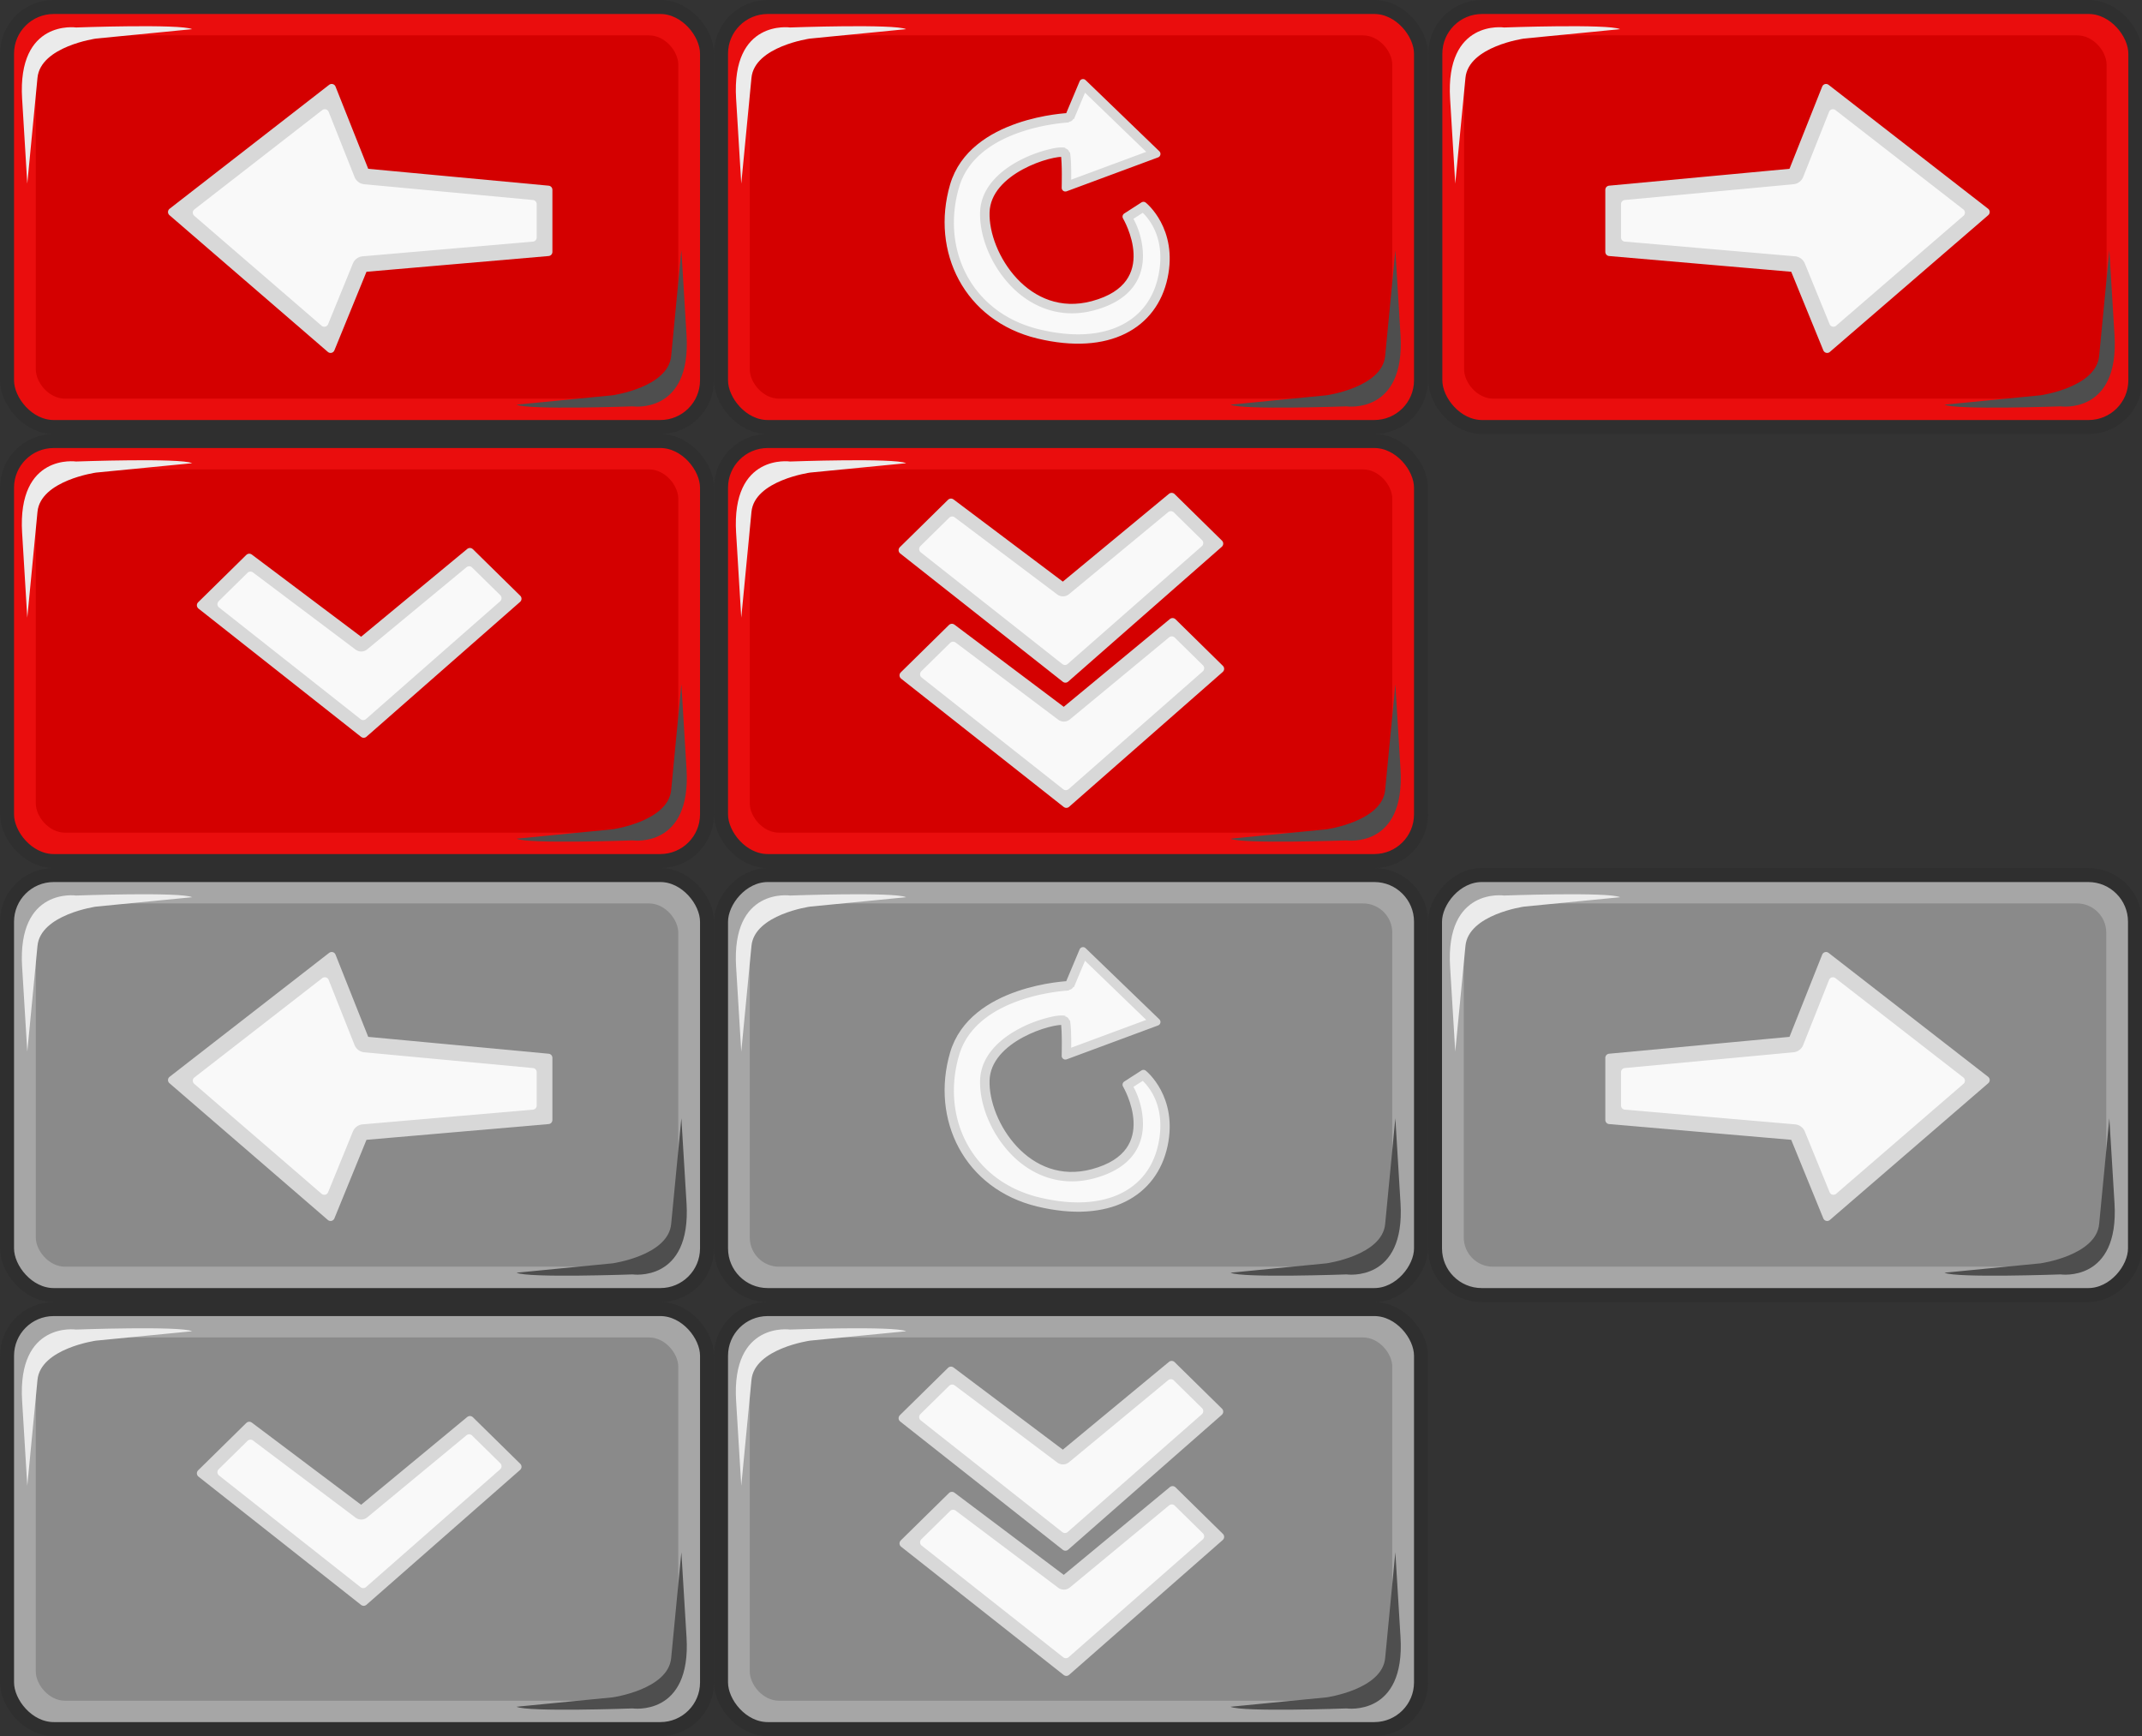 <?xml version="1.0" encoding="UTF-8" standalone="no"?>
<!-- Created with Inkscape (http://www.inkscape.org/) -->

<svg
   xmlns:dc="http://purl.org/dc/elements/1.1/"
   xmlns:cc="http://creativecommons.org/ns#"
   xmlns:rdf="http://www.w3.org/1999/02/22-rdf-syntax-ns#"
   xmlns:svg="http://www.w3.org/2000/svg"
   xmlns="http://www.w3.org/2000/svg"
   xmlns:xlink="http://www.w3.org/1999/xlink"
   xmlns:sodipodi="http://sodipodi.sourceforge.net/DTD/sodipodi-0.dtd"
   xmlns:inkscape="http://www.inkscape.org/namespaces/inkscape"
   width="229.504"
   height="186"
   viewBox="0 0 229.504 186"
   id="svg2"
   version="1.1"
   inkscape:version="0.91 r"
   sodipodi:docname="buttons.svg"
   inkscape:export-filename="/home/maddoc/android/DoubleStacks/app/images/blocks.png"
   inkscape:export-xdpi="90"
   inkscape:export-ydpi="90">
  <rect x="0" y="0" width="229.504" height="186" fill="#333333" stroke="none"/>
  <defs
     id="defs4">
    <linearGradient
       inkscape:collect="always"
       id="linearGradient5315">
      <stop
         style="stop-color:#bb0000;stop-opacity:1"
         offset="0"
         id="stop5317" />
      <stop
         style="stop-color:#fa0000;stop-opacity:1"
         offset="1"
         id="stop5319" />
    </linearGradient>
    <linearGradient
       id="linearGradient5179"
       inkscape:collect="always">
      <stop
         id="stop5181"
         offset="0"
         style="stop-color:#dbe600;stop-opacity:1" />
      <stop
         id="stop5183"
         offset="1"
         style="stop-color:#f3ff1e;stop-opacity:1" />
    </linearGradient>
    <linearGradient
       inkscape:collect="always"
       id="linearGradient4919">
      <stop
         style="stop-color:#0092e6;stop-opacity:1"
         offset="0"
         id="stop4921" />
      <stop
         style="stop-color:#19abff;stop-opacity:1"
         offset="1"
         id="stop4923" />
    </linearGradient>
    <linearGradient
       inkscape:collect="always"
       xlink:href="#linearGradient4919"
       id="linearGradient7284"
       gradientUnits="userSpaceOnUse"
       x1="265.141"
       y1="1049.736"
       x2="265.389"
       y2="1025.164" />
    <linearGradient
       inkscape:collect="always"
       xlink:href="#linearGradient5179"
       id="linearGradient7286"
       gradientUnits="userSpaceOnUse"
       x1="265.141"
       y1="1049.736"
       x2="265.389"
       y2="1025.164" />
    <linearGradient
       inkscape:collect="always"
       xlink:href="#linearGradient5315"
       id="linearGradient7288"
       gradientUnits="userSpaceOnUse"
       x1="265"
       y1="1052.362"
       x2="265"
       y2="1022.362" />
    <inkscape:path-effect
       effect="skeletal"
       id="path-effect20574"
       is_visible="true"
       pattern="M 0,0 1,0"
       copytype="single_stretched"
       prop_scale="1"
       scale_y_rel="false"
       spacing="0"
       normal_offset="0"
       tang_offset="0"
       prop_units="false"
       vertical_pattern="false"
       fuse_tolerance="0" />
  </defs>
  <sodipodi:namedview
     id="base"
     pagecolor="#ffffff"
     bordercolor="#666666"
     borderopacity="1.0"
     inkscape:pageopacity="0.0"
     inkscape:pageshadow="2"
     inkscape:zoom="1.8101934"
     inkscape:cx="164.7363"
     inkscape:cy="35.633711"
     inkscape:document-units="px"
     inkscape:current-layer="layer1"
     showgrid="true"
     units="px"
     inkscape:window-width="1362"
     inkscape:window-height="711"
     inkscape:window-x="0"
     inkscape:window-y="36"
     inkscape:window-maximized="0"
     inkscape:snap-bbox="true"
     inkscape:snap-intersection-paths="false"
     inkscape:object-nodes="false"
     inkscape:snap-smooth-nodes="false"
     inkscape:bbox-nodes="true"
     inkscape:snap-global="false"
     showguides="true"
     fit-margin-top="0"
     fit-margin-left="0"
     fit-margin-right="0"
     fit-margin-bottom="0">
    <inkscape:grid
       type="xygrid"
       id="grid4136"
       visible="false"
       originx="-272"
       originy="-155.993" />
  </sodipodi:namedview>
  <g
     inkscape:label="Layer 1"
     inkscape:groupmode="layer"
     id="layer1"
     transform="translate(-272,-710.369)">
    <g
       id="g16860">
      <rect
         style="opacity:1;fill:#ea0d0d;fill-opacity:1;fill-rule:evenodd;stroke:#2f2f2f;stroke-width:1.5;stroke-linecap:round;stroke-linejoin:round;stroke-miterlimit:4;stroke-dasharray:none;stroke-dashoffset:0;stroke-opacity:1"
         id="rect16802"
         width="75"
         height="45"
         x="272.754"
         y="711.119"
         ry="5" />
      <rect
         style="opacity:1;fill:#d40000;fill-opacity:1;fill-rule:evenodd;stroke:none;stroke-width:1.5;stroke-linecap:round;stroke-linejoin:round;stroke-miterlimit:4;stroke-dasharray:none;stroke-dashoffset:0;stroke-opacity:1"
         id="rect16804"
         width="68.839"
         height="38.92"
         x="275.835"
         y="714.159"
         ry="3.131" />
    </g>
    <use
       x="0"
       y="0"
       xlink:href="#g16860"
       id="use16864"
       transform="translate(0,46.5)"
       width="100%"
       height="100%" />
    <use
       x="0"
       y="0"
       xlink:href="#g16860"
       id="use16866"
       transform="translate(76.5,0)"
       width="100%"
       height="100%" />
    <use
       x="0"
       y="0"
       xlink:href="#use16864"
       id="use16868"
       transform="translate(76.5,0)"
       width="100%"
       height="100%" />
    <use
       x="0"
       y="0"
       xlink:href="#use16866"
       id="use16870"
       transform="translate(76.536,0)"
       width="100%"
       height="100%" />
    <rect
       style="opacity:1;fill:#7b7b7b;fill-opacity:1;fill-rule:evenodd;stroke:none;stroke-width:4.347;stroke-linecap:round;stroke-linejoin:round;stroke-miterlimit:4;stroke-dasharray:none;stroke-dashoffset:0;stroke-opacity:1"
       id="rect5492"
       width="300"
       height="630.312"
       x="585"
       y="632.362"
       ry="0" />
    <rect
       style="opacity:1;fill:#9ac2ff;fill-opacity:1;fill-rule:evenodd;stroke:#000000;stroke-width:1.477;stroke-linecap:round;stroke-linejoin:round;stroke-miterlimit:4;stroke-dasharray:none;stroke-dashoffset:0;stroke-opacity:1"
       id="rect4157"
       width="28.523"
       height="28.523"
       x="0.739"
       y="1023.101"
       ry="3.056" />
    <rect
       style="opacity:1;fill:#effc00;fill-opacity:1;fill-rule:evenodd;stroke:#000000;stroke-width:1.034;stroke-linecap:round;stroke-linejoin:round;stroke-miterlimit:4;stroke-dasharray:none;stroke-dashoffset:0;stroke-opacity:1"
       id="rect4157-0"
       width="28.966"
       height="28.966"
       x="59.761"
       y="1087.529"
       ry="3.103" />
    <rect
       style="opacity:1;fill:#fc0000;fill-opacity:1;fill-rule:evenodd;stroke:#000000;stroke-width:1.034;stroke-linecap:round;stroke-linejoin:round;stroke-miterlimit:4;stroke-dasharray:none;stroke-dashoffset:0;stroke-opacity:1"
       id="rect4157-0-3"
       width="28.966"
       height="28.966"
       x="98.502"
       y="1038.687"
       ry="3.103" />
    <rect
       style="opacity:1;fill:#116fff;fill-opacity:1;fill-rule:evenodd;stroke:none;stroke-width:1.034;stroke-linecap:round;stroke-linejoin:round;stroke-miterlimit:4;stroke-dasharray:none;stroke-dashoffset:0;stroke-opacity:1"
       id="rect4157-8"
       width="24.467"
       height="24.467"
       x="2.767"
       y="1025.129"
       ry="2.226" />
    <ellipse
       style="opacity:1;fill:#ffffff;fill-opacity:1;fill-rule:evenodd;stroke:none;stroke-width:1.034;stroke-linecap:round;stroke-linejoin:round;stroke-miterlimit:4;stroke-dasharray:none;stroke-dashoffset:0;stroke-opacity:1"
       id="path4206"
       cx="4.303"
       cy="1028.783"
       rx="0.804"
       ry="0.871" />
    <ellipse
       style="opacity:1;fill:#ffffff;fill-opacity:1;fill-rule:evenodd;stroke:none;stroke-width:1.034;stroke-linecap:round;stroke-linejoin:round;stroke-miterlimit:4;stroke-dasharray:none;stroke-dashoffset:0;stroke-opacity:1"
       id="path4208"
       cx="6.362"
       cy="1027.09"
       rx="1.362"
       ry="1.272" />
    <g
       id="use4641"
       transform="translate(-50,-95)">
      <rect
         style="opacity:1;fill:#c2daff;fill-opacity:1;fill-rule:evenodd;stroke:#000000;stroke-width:1.477;stroke-linecap:round;stroke-linejoin:round;stroke-miterlimit:4;stroke-dasharray:none;stroke-dashoffset:0;stroke-opacity:1"
         id="rect4785"
         width="28.523"
         height="28.523"
         x="250.739"
         y="1023.101"
         ry="3.056" />
      <rect
         style="opacity:1;fill:url(#linearGradient7284);fill-opacity:1;fill-rule:evenodd;stroke:none;stroke-width:1.034;stroke-linecap:round;stroke-linejoin:round;stroke-miterlimit:4;stroke-dasharray:none;stroke-dashoffset:0;stroke-opacity:1"
         id="rect4787"
         width="24.467"
         height="24.467"
         x="252.767"
         y="1025.129"
         ry="2.226" />
      <ellipse
         style="opacity:1;fill:#ffffff;fill-opacity:1;fill-rule:evenodd;stroke:none;stroke-width:1.034;stroke-linecap:round;stroke-linejoin:round;stroke-miterlimit:4;stroke-dasharray:none;stroke-dashoffset:0;stroke-opacity:1"
         id="ellipse4789"
         cx="254.303"
         cy="1028.783"
         rx="0.804"
         ry="0.871" />
      <ellipse
         style="opacity:1;fill:#ffffff;fill-opacity:1;fill-rule:evenodd;stroke:none;stroke-width:1.034;stroke-linecap:round;stroke-linejoin:round;stroke-miterlimit:4;stroke-dasharray:none;stroke-dashoffset:0;stroke-opacity:1"
         id="ellipse4791"
         cx="256.362"
         cy="1027.09"
         rx="1.362"
         ry="1.272" />
    </g>
    <use
       x="0"
       y="0"
       xlink:href="#use4641"
       id="use4643"
       transform="translate(85,0)"
       width="100%"
       height="100%" />
    <use
       x="0"
       y="0"
       xlink:href="#use4643"
       id="use4645"
       transform="translate(150,-8.570917e-5)"
       width="100%"
       height="100%" />
    <use
       x="0"
       y="0"
       xlink:href="#use4645"
       id="use4647"
       transform="translate(-60,8.570917e-5)"
       width="100%"
       height="100%" />
    <use
       x="0"
       y="0"
       xlink:href="#use4647"
       id="use4649"
       transform="translate(-60,0)"
       width="100%"
       height="100%" />
    <use
       x="0"
       y="0"
       xlink:href="#use4649"
       id="use4651"
       transform="translate(30,0)"
       width="100%"
       height="100%" />
    <use
       x="0"
       y="0"
       xlink:href="#use4651"
       id="use4653"
       transform="translate(60,0)"
       width="100%"
       height="100%" />
    <use
       x="0"
       y="0"
       xlink:href="#use4653"
       id="use4655"
       transform="translate(-20,220)"
       width="100%"
       height="100%" />
    <use
       x="0"
       y="0"
       xlink:href="#use4655"
       id="use4657"
       transform="translate(30,0)"
       width="100%"
       height="100%" />
    <use
       x="0"
       y="0"
       xlink:href="#use4657"
       id="use4659"
       transform="translate(30,0)"
       width="100%"
       height="100%" />
    <use
       x="0"
       y="0"
       xlink:href="#use4659"
       id="use4661"
       transform="translate(-30,30)"
       width="100%"
       height="100%" />
    <g
       transform="translate(335,-390)"
       id="use4715">
      <rect
         ry="3.056"
         y="1023.101"
         x="250.739"
         height="28.523"
         width="28.523"
         id="rect5105"
         style="opacity:1;fill:#e6e6e6;fill-opacity:1;fill-rule:evenodd;stroke:#909090;stroke-width:1.477;stroke-linecap:round;stroke-linejoin:round;stroke-miterlimit:4;stroke-dasharray:none;stroke-dashoffset:0;stroke-opacity:1" />
      <rect
         ry="2.226"
         y="1025.129"
         x="252.767"
         height="24.467"
         width="24.467"
         id="rect5107"
         style="opacity:1;fill:#cecece;fill-opacity:1;fill-rule:evenodd;stroke:none;stroke-width:1.034;stroke-linecap:round;stroke-linejoin:round;stroke-miterlimit:4;stroke-dasharray:none;stroke-dashoffset:0;stroke-opacity:1" />
      <ellipse
         ry="0.871"
         rx="0.804"
         cy="1028.783"
         cx="254.303"
         id="ellipse5109"
         style="opacity:1;fill:#ffffff;fill-opacity:1;fill-rule:evenodd;stroke:none;stroke-width:1.034;stroke-linecap:round;stroke-linejoin:round;stroke-miterlimit:4;stroke-dasharray:none;stroke-dashoffset:0;stroke-opacity:1" />
      <ellipse
         ry="1.272"
         rx="1.362"
         cy="1027.09"
         cx="256.362"
         id="ellipse5111"
         style="opacity:1;fill:#ffffff;fill-opacity:1;fill-rule:evenodd;stroke:none;stroke-width:1.034;stroke-linecap:round;stroke-linejoin:round;stroke-miterlimit:4;stroke-dasharray:none;stroke-dashoffset:0;stroke-opacity:1" />
    </g>
    <ellipse
       style="opacity:1;fill:#000004;fill-opacity:1;fill-rule:evenodd;stroke:none;stroke-width:1.5;stroke-linecap:round;stroke-linejoin:round;stroke-miterlimit:4;stroke-dasharray:none;stroke-dashoffset:0;stroke-opacity:1"
       id="path4797"
       cx="292.941"
       cy="946.893"
       rx="1.304"
       ry="1.215" />
    <ellipse
       style="opacity:1;fill:#000004;fill-opacity:1;fill-rule:evenodd;stroke:none;stroke-width:1.5;stroke-linecap:round;stroke-linejoin:round;stroke-miterlimit:4;stroke-dasharray:none;stroke-dashoffset:0;stroke-opacity:1"
       id="path4797-0"
       cx="306.133"
       cy="946.915"
       rx="1.304"
       ry="1.215" />
    <path
       style="fill:none;fill-rule:evenodd;stroke:#000000;stroke-width:1px;stroke-linecap:butt;stroke-linejoin:round;stroke-opacity:1"
       d="m 295.968,949.39 7.159,-10e-6 c 0,0 -0.289,2.974 -3.668,3.138 -3.379,0.164 -3.491,-3.138 -3.491,-3.138 z"
       id="path4814"
       inkscape:connector-curvature="0"
       sodipodi:nodetypes="cczc" />
    <path
       style="fill:none;fill-rule:evenodd;stroke:#000000;stroke-width:1px;stroke-linecap:round;stroke-linejoin:round;stroke-opacity:1"
       d="m 320.894,948.02 1.989,-2.386 2.873,1.9"
       id="path4816"
       inkscape:connector-curvature="0" />
    <path
       style="fill:none;fill-rule:evenodd;stroke:#000000;stroke-width:1px;stroke-linecap:round;stroke-linejoin:round;stroke-opacity:1"
       d="m 332.871,948.108 3.27,-3.005 2.298,2.696"
       id="path4818"
       inkscape:connector-curvature="0" />
    <path
       style="fill:none;fill-rule:evenodd;stroke:#000000;stroke-width:1px;stroke-linecap:round;stroke-linejoin:round;stroke-opacity:1"
       d="m 329.048,948.572 c 0.5,-0.009 1.592,-0.145 1.709,0.289 0.217,0.803 0.12,1.107 -1.599,1.655 2.232,0.066 2.342,1.635 0,2.21"
       id="path4820"
       inkscape:connector-curvature="0"
       sodipodi:nodetypes="cscc" />
    <ellipse
       style="opacity:1;fill:#000004;fill-opacity:1;fill-rule:evenodd;stroke:none;stroke-width:1.5;stroke-linecap:round;stroke-linejoin:round;stroke-miterlimit:4;stroke-dasharray:none;stroke-dashoffset:0;stroke-opacity:1"
       id="path4797-03"
       cx="-366.16"
       cy="946.462"
       rx="1.304"
       ry="1.215"
       transform="scale(-1,1)" />
    <ellipse
       style="opacity:1;fill:#000004;fill-opacity:1;fill-rule:evenodd;stroke:none;stroke-width:1.5;stroke-linecap:round;stroke-linejoin:round;stroke-miterlimit:4;stroke-dasharray:none;stroke-dashoffset:0;stroke-opacity:1"
       id="path4797-0-9"
       cx="-352.968"
       cy="946.484"
       rx="1.304"
       ry="1.215"
       transform="scale(-1,1)" />
    <ellipse
       style="opacity:1;fill:#000004;fill-opacity:1;fill-rule:evenodd;stroke:none;stroke-width:1.5;stroke-linecap:round;stroke-linejoin:round;stroke-miterlimit:4;stroke-dasharray:none;stroke-dashoffset:0;stroke-opacity:1"
       id="path4797-0-9-0"
       cx="-359.829"
       cy="951.401"
       rx="1.304"
       ry="1.9"
       transform="scale(-1,1)" />
    <ellipse
       style="opacity:1;fill:#000004;fill-opacity:1;fill-rule:evenodd;stroke:none;stroke-width:1.5;stroke-linecap:round;stroke-linejoin:round;stroke-miterlimit:4;stroke-dasharray:none;stroke-dashoffset:0;stroke-opacity:1"
       id="path4797-03-2"
       cx="-396.358"
       cy="946.358"
       rx="1.304"
       ry="1.215"
       transform="scale(-1,1)" />
    <ellipse
       style="opacity:1;fill:#000004;fill-opacity:1;fill-rule:evenodd;stroke:none;stroke-width:1.5;stroke-linecap:round;stroke-linejoin:round;stroke-miterlimit:4;stroke-dasharray:none;stroke-dashoffset:0;stroke-opacity:1"
       id="path4797-0-9-5"
       cx="-383.166"
       cy="946.38"
       rx="1.304"
       ry="1.215"
       transform="scale(-1,1)" />
    <path
       style="fill:none;fill-rule:evenodd;stroke:#000000;stroke-width:1px;stroke-linecap:round;stroke-linejoin:miter;stroke-opacity:1"
       d="m 387.611,949.906 c 0,0 -0.456,3.587 2.419,2.837 2.875,-0.75 1.956,-3.006 1.956,-3.006"
       id="path4873"
       inkscape:connector-curvature="0"
       sodipodi:nodetypes="csc" />
    <ellipse
       style="opacity:1;fill:#000004;fill-opacity:1;fill-rule:evenodd;stroke:none;stroke-width:1.5;stroke-linecap:round;stroke-linejoin:round;stroke-miterlimit:4;stroke-dasharray:none;stroke-dashoffset:0;stroke-opacity:1"
       id="path4797-03-2-1"
       cx="-426.84"
       cy="946.778"
       rx="1.304"
       ry="1.215"
       transform="scale(-1,1)" />
    <ellipse
       style="opacity:1;fill:#000004;fill-opacity:1;fill-rule:evenodd;stroke:none;stroke-width:1.5;stroke-linecap:round;stroke-linejoin:round;stroke-miterlimit:4;stroke-dasharray:none;stroke-dashoffset:0;stroke-opacity:1"
       id="path4797-0-9-5-6"
       cx="-413.679"
       cy="947.019"
       rx="1.21"
       ry="1.184"
       transform="scale(-1,1)" />
    <path
       style="fill:none;fill-rule:evenodd;stroke:#000000;stroke-width:1px;stroke-linecap:round;stroke-linejoin:miter;stroke-opacity:1"
       d="m 412.181,944.726 3.812,2.438"
       id="path4893"
       inkscape:connector-curvature="0" />
    <path
       style="fill:none;fill-rule:evenodd;stroke:#000000;stroke-width:1px;stroke-linecap:round;stroke-linejoin:miter;stroke-opacity:1"
       d="m 427.681,944.601 -2.938,3.062"
       id="path4895"
       inkscape:connector-curvature="0" />
    <path
       style="fill:none;fill-rule:evenodd;stroke:#000000;stroke-width:1px;stroke-linecap:round;stroke-linejoin:round;stroke-opacity:1"
       d="m 418.119,952.601 1.812,-1.938 1.625,2.062"
       id="path4897"
       inkscape:connector-curvature="0" />
    <ellipse
       style="opacity:1;fill:#000004;fill-opacity:1;fill-rule:evenodd;stroke:none;stroke-width:1.5;stroke-linecap:round;stroke-linejoin:round;stroke-miterlimit:4;stroke-dasharray:none;stroke-dashoffset:0;stroke-opacity:1"
       id="path4797-03-9"
       cx="-456.316"
       cy="946.462"
       rx="1.304"
       ry="1.215"
       transform="scale(-1,1)" />
    <ellipse
       style="opacity:1;fill:#000004;fill-opacity:1;fill-rule:evenodd;stroke:none;stroke-width:1.5;stroke-linecap:round;stroke-linejoin:round;stroke-miterlimit:4;stroke-dasharray:none;stroke-dashoffset:0;stroke-opacity:1"
       id="path4797-0-9-50"
       cx="-443.124"
       cy="946.484"
       rx="1.304"
       ry="1.215"
       transform="scale(-1,1)" />
    <path
       style="fill:none;fill-rule:evenodd;stroke:#000000;stroke-width:1px;stroke-linecap:round;stroke-linejoin:round;stroke-opacity:1"
       d="m 450.631,949.752 -2.944,1.485 2.72,1.765"
       id="path4917"
       inkscape:connector-curvature="0"
       sodipodi:nodetypes="ccc" />
    <g
       id="use4641-4"
       transform="translate(-50,-65)">
      <rect
         style="opacity:1;fill:#fafeaf;fill-opacity:1;fill-rule:evenodd;stroke:#000000;stroke-width:1.477;stroke-linecap:round;stroke-linejoin:round;stroke-miterlimit:4;stroke-dasharray:none;stroke-dashoffset:0;stroke-opacity:1"
         id="rect4785-6"
         width="28.523"
         height="28.523"
         x="250.739"
         y="1023.101"
         ry="3.056" />
      <rect
         style="opacity:1;fill:url(#linearGradient7286);fill-opacity:1;fill-rule:evenodd;stroke:none;stroke-width:1.034;stroke-linecap:round;stroke-linejoin:round;stroke-miterlimit:4;stroke-dasharray:none;stroke-dashoffset:0;stroke-opacity:1"
         id="rect4787-0"
         width="24.467"
         height="24.467"
         x="252.767"
         y="1025.129"
         ry="2.226" />
      <ellipse
         style="opacity:1;fill:#ffffff;fill-opacity:1;fill-rule:evenodd;stroke:none;stroke-width:1.034;stroke-linecap:round;stroke-linejoin:round;stroke-miterlimit:4;stroke-dasharray:none;stroke-dashoffset:0;stroke-opacity:1"
         id="ellipse4789-1"
         cx="254.303"
         cy="1028.783"
         rx="0.804"
         ry="0.871" />
      <ellipse
         style="opacity:1;fill:#ffffff;fill-opacity:1;fill-rule:evenodd;stroke:none;stroke-width:1.034;stroke-linecap:round;stroke-linejoin:round;stroke-miterlimit:4;stroke-dasharray:none;stroke-dashoffset:0;stroke-opacity:1"
         id="ellipse4791-4"
         cx="256.362"
         cy="1027.09"
         rx="1.362"
         ry="1.272" />
    </g>
    <use
       x="0"
       y="0"
       xlink:href="#use4641-4"
       id="use5185"
       transform="translate(85,-8.5652309e-5)"
       width="100%"
       height="100%" />
    <use
       x="0"
       y="0"
       xlink:href="#use5185"
       id="use5187"
       transform="translate(30,-5.9169679e-8)"
       width="100%"
       height="100%" />
    <use
       x="0"
       y="0"
       xlink:href="#use5187"
       id="use5189"
       transform="translate(30,0)"
       width="100%"
       height="100%" />
    <use
       x="0"
       y="0"
       xlink:href="#use5189"
       id="use5191"
       transform="translate(30,0)"
       width="100%"
       height="100%" />
    <use
       x="0"
       y="0"
       xlink:href="#use5191"
       id="use5193"
       transform="translate(30,0)"
       width="100%"
       height="100%" />
    <use
       x="0"
       y="0"
       xlink:href="#use5193"
       id="use5195"
       transform="translate(30,0)"
       width="100%"
       height="100%" />
    <g
       id="use4641-4-6"
       transform="translate(-50,-35)">
      <rect
         style="opacity:1;fill:#ff5e5e;fill-opacity:1;fill-rule:evenodd;stroke:#000000;stroke-width:1.477;stroke-linecap:round;stroke-linejoin:round;stroke-miterlimit:4;stroke-dasharray:none;stroke-dashoffset:0;stroke-opacity:1"
         id="rect4785-6-3"
         width="28.523"
         height="28.523"
         x="250.739"
         y="1023.101"
         ry="3.056" />
      <rect
         style="opacity:1;fill:url(#linearGradient7288);fill-opacity:1;fill-rule:evenodd;stroke:none;stroke-width:1.034;stroke-linecap:round;stroke-linejoin:round;stroke-miterlimit:4;stroke-dasharray:none;stroke-dashoffset:0;stroke-opacity:1"
         id="rect4787-0-0"
         width="24.467"
         height="24.467"
         x="252.767"
         y="1025.129"
         ry="2.226" />
      <ellipse
         style="opacity:1;fill:#ffffff;fill-opacity:1;fill-rule:evenodd;stroke:none;stroke-width:1.034;stroke-linecap:round;stroke-linejoin:round;stroke-miterlimit:4;stroke-dasharray:none;stroke-dashoffset:0;stroke-opacity:1"
         id="ellipse4789-1-6"
         cx="254.303"
         cy="1028.783"
         rx="0.804"
         ry="0.871" />
      <ellipse
         style="opacity:1;fill:#ffffff;fill-opacity:1;fill-rule:evenodd;stroke:none;stroke-width:1.034;stroke-linecap:round;stroke-linejoin:round;stroke-miterlimit:4;stroke-dasharray:none;stroke-dashoffset:0;stroke-opacity:1"
         id="ellipse4791-4-4"
         cx="256.362"
         cy="1027.09"
         rx="1.362"
         ry="1.272" />
    </g>
    <use
       x="0"
       y="0"
       xlink:href="#use4641-4-6"
       id="use5325"
       transform="translate(85,-5.9169679e-8)"
       width="100%"
       height="100%" />
    <use
       x="0"
       y="0"
       xlink:href="#use5325"
       id="use5327"
       transform="translate(30,0)"
       width="100%"
       height="100%" />
    <use
       x="0"
       y="0"
       xlink:href="#use5327"
       id="use5329"
       transform="translate(30,0)"
       width="100%"
       height="100%" />
    <use
       x="0"
       y="0"
       xlink:href="#use5329"
       id="use5331"
       transform="translate(30,0)"
       width="100%"
       height="100%" />
    <use
       x="0"
       y="0"
       xlink:href="#use5331"
       id="use5333"
       transform="translate(30,0)"
       width="100%"
       height="100%" />
    <use
       x="0"
       y="0"
       xlink:href="#use5333"
       id="use5335"
       transform="translate(30,0)"
       width="100%"
       height="100%" />
    <use
       x="0"
       y="0"
       xlink:href="#path4797"
       id="use5409"
       transform="translate(0,30)"
       width="100%"
       height="100%" />
    <use
       x="0"
       y="0"
       xlink:href="#path4797-0"
       id="use5411"
       transform="translate(0,30)"
       width="100%"
       height="100%" />
    <use
       x="0"
       y="0"
       xlink:href="#path4814"
       id="use5413"
       transform="translate(0,30)"
       width="100%"
       height="100%" />
    <use
       x="0"
       y="0"
       xlink:href="#path4816"
       id="use5415"
       transform="translate(0,30)"
       width="100%"
       height="100%" />
    <use
       x="0"
       y="0"
       xlink:href="#path4818"
       id="use5417"
       transform="translate(0,30)"
       width="100%"
       height="100%" />
    <use
       x="0"
       y="0"
       xlink:href="#path4820"
       id="use5419"
       transform="translate(0,30)"
       width="100%"
       height="100%" />
    <use
       x="0"
       y="0"
       xlink:href="#path4797-03"
       id="use5421"
       transform="translate(0,30)"
       width="100%"
       height="100%" />
    <use
       x="0"
       y="0"
       xlink:href="#path4797-0-9"
       id="use5423"
       transform="translate(0,30)"
       width="100%"
       height="100%" />
    <use
       x="0"
       y="0"
       xlink:href="#path4797-0-9-0"
       id="use5425"
       transform="translate(0,30)"
       width="100%"
       height="100%" />
    <use
       x="0"
       y="0"
       xlink:href="#path4797-03-2"
       id="use5427"
       transform="translate(0,30)"
       width="100%"
       height="100%" />
    <use
       x="0"
       y="0"
       xlink:href="#path4797-0-9-5"
       id="use5429"
       transform="translate(0,30)"
       width="100%"
       height="100%" />
    <use
       x="0"
       y="0"
       xlink:href="#path4873"
       id="use5431"
       transform="translate(0,30)"
       width="100%"
       height="100%" />
    <use
       x="0"
       y="0"
       xlink:href="#path4797-03-2-1"
       id="use5433"
       transform="translate(0,30)"
       width="100%"
       height="100%" />
    <use
       x="0"
       y="0"
       xlink:href="#path4797-0-9-5-6"
       id="use5435"
       transform="translate(0,30)"
       width="100%"
       height="100%" />
    <use
       x="0"
       y="0"
       xlink:href="#path4893"
       id="use5437"
       transform="translate(0,30)"
       width="100%"
       height="100%" />
    <use
       x="0"
       y="0"
       xlink:href="#path4895"
       id="use5439"
       transform="translate(0,30)"
       width="100%"
       height="100%" />
    <use
       x="0"
       y="0"
       xlink:href="#path4897"
       id="use5441"
       transform="translate(0,30)"
       width="100%"
       height="100%" />
    <use
       x="0"
       y="0"
       xlink:href="#path4797-03-9"
       id="use5443"
       transform="translate(0,30)"
       width="100%"
       height="100%" />
    <use
       x="0"
       y="0"
       xlink:href="#path4797-0-9-50"
       id="use5445"
       transform="translate(0,30)"
       width="100%"
       height="100%" />
    <use
       x="0"
       y="0"
       xlink:href="#path4917"
       id="use5447"
       transform="translate(0,30)"
       width="100%"
       height="100%" />
    <use
       x="0"
       y="0"
       xlink:href="#use5409"
       id="use5449"
       transform="translate(0,30)"
       width="100%"
       height="100%" />
    <use
       x="0"
       y="0"
       xlink:href="#use5411"
       id="use5451"
       transform="translate(0,30)"
       width="100%"
       height="100%" />
    <use
       x="0"
       y="0"
       xlink:href="#use5413"
       id="use5453"
       transform="translate(0,30)"
       width="100%"
       height="100%" />
    <use
       x="0"
       y="0"
       xlink:href="#use5415"
       id="use5455"
       transform="translate(0,30)"
       width="100%"
       height="100%" />
    <use
       x="0"
       y="0"
       xlink:href="#use5417"
       id="use5457"
       transform="translate(0,30)"
       width="100%"
       height="100%" />
    <use
       x="0"
       y="0"
       xlink:href="#use5419"
       id="use5459"
       transform="translate(0,30)"
       width="100%"
       height="100%" />
    <use
       x="0"
       y="0"
       xlink:href="#use5421"
       id="use5461"
       transform="translate(0,30)"
       width="100%"
       height="100%" />
    <use
       x="0"
       y="0"
       xlink:href="#use5423"
       id="use5463"
       transform="translate(0,30)"
       width="100%"
       height="100%" />
    <use
       x="0"
       y="0"
       xlink:href="#use5425"
       id="use5465"
       transform="translate(0,30)"
       width="100%"
       height="100%" />
    <use
       x="0"
       y="0"
       xlink:href="#use5427"
       id="use5467"
       transform="translate(0,30)"
       width="100%"
       height="100%" />
    <use
       x="0"
       y="0"
       xlink:href="#use5429"
       id="use5469"
       transform="translate(0,30)"
       width="100%"
       height="100%" />
    <use
       x="0"
       y="0"
       xlink:href="#use5431"
       id="use5471"
       transform="translate(0,30)"
       width="100%"
       height="100%" />
    <use
       x="0"
       y="0"
       xlink:href="#use5433"
       id="use5473"
       transform="translate(0,30)"
       width="100%"
       height="100%" />
    <use
       x="0"
       y="0"
       xlink:href="#use5435"
       id="use5475"
       transform="translate(0,30)"
       width="100%"
       height="100%" />
    <use
       x="0"
       y="0"
       xlink:href="#use5437"
       id="use5477"
       transform="translate(0,30)"
       width="100%"
       height="100%" />
    <use
       x="0"
       y="0"
       xlink:href="#use5439"
       id="use5479"
       transform="translate(0,30)"
       width="100%"
       height="100%" />
    <use
       x="0"
       y="0"
       xlink:href="#use5441"
       id="use5481"
       transform="translate(0,30)"
       width="100%"
       height="100%" />
    <use
       x="0"
       y="0"
       xlink:href="#use5443"
       id="use5483"
       transform="translate(0,30)"
       width="100%"
       height="100%" />
    <use
       x="0"
       y="0"
       xlink:href="#use5445"
       id="use5485"
       transform="translate(0,30)"
       width="100%"
       height="100%" />
    <use
       x="0"
       y="0"
       xlink:href="#use5447"
       id="use5487"
       transform="translate(0,30)"
       width="100%"
       height="100%" />
    <use
       x="0"
       y="0"
       xlink:href="#use4715"
       id="use5071"
       transform="translate(0,30)"
       width="100%"
       height="100%" />
    <use
       x="0"
       y="0"
       xlink:href="#use4715"
       id="use5073"
       transform="translate(0,60)"
       width="100%"
       height="100%" />
    <use
       x="0"
       y="0"
       xlink:href="#use5071"
       id="use5075"
       transform="translate(0,60)"
       width="100%"
       height="100%" />
    <use
       x="0"
       y="0"
       xlink:href="#use5073"
       id="use5077"
       transform="translate(0,60)"
       width="100%"
       height="100%" />
    <use
       x="0"
       y="0"
       xlink:href="#use5071"
       id="use5079"
       transform="translate(0,120)"
       width="100%"
       height="100%" />
    <use
       x="0"
       y="0"
       xlink:href="#use5073"
       id="use5081"
       transform="translate(0,120)"
       width="100%"
       height="100%" />
    <use
       x="0"
       y="0"
       xlink:href="#use5075"
       id="use5083"
       transform="translate(0,120)"
       width="100%"
       height="100%" />
    <use
       x="0"
       y="0"
       xlink:href="#use5077"
       id="use5085"
       transform="translate(0,120)"
       width="100%"
       height="100%" />
    <use
       x="0"
       y="0"
       xlink:href="#use5071"
       id="use5087"
       transform="translate(0,240)"
       width="100%"
       height="100%" />
    <use
       x="0"
       y="0"
       xlink:href="#use5073"
       id="use5089"
       transform="translate(0,240)"
       width="100%"
       height="100%" />
    <use
       x="0"
       y="0"
       xlink:href="#use5075"
       id="use5091"
       transform="translate(0,240)"
       width="100%"
       height="100%" />
    <use
       x="0"
       y="0"
       xlink:href="#use5077"
       id="use5093"
       transform="translate(0,240)"
       width="100%"
       height="100%" />
    <use
       x="0"
       y="0"
       xlink:href="#use5079"
       id="use5095"
       transform="translate(0,240)"
       width="100%"
       height="100%" />
    <use
       x="0"
       y="0"
       xlink:href="#use5081"
       id="use5097"
       transform="translate(0,240)"
       width="100%"
       height="100%" />
    <use
       x="0"
       y="0"
       xlink:href="#use5097"
       id="use5115"
       transform="translate(0,30)"
       width="100%"
       height="100%" />
    <use
       x="0"
       y="0"
       xlink:href="#use4715"
       id="use5117"
       transform="translate(30,0)"
       width="100%"
       height="100%" />
    <use
       x="0"
       y="0"
       xlink:href="#use5071"
       id="use5119"
       transform="translate(30,0)"
       width="100%"
       height="100%" />
    <use
       x="0"
       y="0"
       xlink:href="#use5073"
       id="use5121"
       transform="translate(30,0)"
       width="100%"
       height="100%" />
    <use
       x="0"
       y="0"
       xlink:href="#use5075"
       id="use5123"
       transform="translate(30,0)"
       width="100%"
       height="100%" />
    <use
       x="0"
       y="0"
       xlink:href="#use5077"
       id="use5125"
       transform="translate(30,0)"
       width="100%"
       height="100%" />
    <use
       x="0"
       y="0"
       xlink:href="#use5079"
       id="use5127"
       transform="translate(30,0)"
       width="100%"
       height="100%" />
    <use
       x="0"
       y="0"
       xlink:href="#use5081"
       id="use5129"
       transform="translate(30,0)"
       width="100%"
       height="100%" />
    <use
       x="0"
       y="0"
       xlink:href="#use5083"
       id="use5131"
       transform="translate(30,0)"
       width="100%"
       height="100%" />
    <use
       x="0"
       y="0"
       xlink:href="#use5085"
       id="use5133"
       transform="translate(30,0)"
       width="100%"
       height="100%" />
    <use
       x="0"
       y="0"
       xlink:href="#use5087"
       id="use5135"
       transform="translate(30,0)"
       width="100%"
       height="100%" />
    <use
       x="0"
       y="0"
       xlink:href="#use5089"
       id="use5137"
       transform="translate(30,0)"
       width="100%"
       height="100%" />
    <use
       x="0"
       y="0"
       xlink:href="#use5091"
       id="use5139"
       transform="translate(30,0)"
       width="100%"
       height="100%" />
    <use
       x="0"
       y="0"
       xlink:href="#use5093"
       id="use5141"
       transform="translate(30,0)"
       width="100%"
       height="100%" />
    <use
       x="0"
       y="0"
       xlink:href="#use5095"
       id="use5143"
       transform="translate(30,0)"
       width="100%"
       height="100%" />
    <use
       x="0"
       y="0"
       xlink:href="#use5097"
       id="use5145"
       transform="translate(30,0)"
       width="100%"
       height="100%" />
    <use
       x="0"
       y="0"
       xlink:href="#use5115"
       id="use5147"
       transform="translate(30,0)"
       width="100%"
       height="100%" />
    <use
       x="0"
       y="0"
       xlink:href="#use4715"
       id="use5149"
       transform="translate(60,0)"
       width="100%"
       height="100%" />
    <use
       x="0"
       y="0"
       xlink:href="#use5071"
       id="use5151"
       transform="translate(60,0)"
       width="100%"
       height="100%" />
    <use
       x="0"
       y="0"
       xlink:href="#use5073"
       id="use5153"
       transform="translate(60,0)"
       width="100%"
       height="100%" />
    <use
       x="0"
       y="0"
       xlink:href="#use5075"
       id="use5155"
       transform="translate(60,0)"
       width="100%"
       height="100%" />
    <use
       x="0"
       y="0"
       xlink:href="#use5077"
       id="use5157"
       transform="translate(60,0)"
       width="100%"
       height="100%" />
    <use
       x="0"
       y="0"
       xlink:href="#use5079"
       id="use5159"
       transform="translate(60,0)"
       width="100%"
       height="100%" />
    <use
       x="0"
       y="0"
       xlink:href="#use5081"
       id="use5161"
       transform="translate(60,0)"
       width="100%"
       height="100%" />
    <use
       x="0"
       y="0"
       xlink:href="#use5083"
       id="use5163"
       transform="translate(60,0)"
       width="100%"
       height="100%" />
    <use
       x="0"
       y="0"
       xlink:href="#use5085"
       id="use5165"
       transform="translate(60,0)"
       width="100%"
       height="100%" />
    <use
       x="0"
       y="0"
       xlink:href="#use5087"
       id="use5167"
       transform="translate(60,0)"
       width="100%"
       height="100%" />
    <use
       x="0"
       y="0"
       xlink:href="#use5089"
       id="use5169"
       transform="translate(60,0)"
       width="100%"
       height="100%" />
    <use
       x="0"
       y="0"
       xlink:href="#use5091"
       id="use5171"
       transform="translate(60,0)"
       width="100%"
       height="100%" />
    <use
       x="0"
       y="0"
       xlink:href="#use5093"
       id="use5173"
       transform="translate(60,0)"
       width="100%"
       height="100%" />
    <use
       x="0"
       y="0"
       xlink:href="#use5095"
       id="use5175"
       transform="translate(60,0)"
       width="100%"
       height="100%" />
    <use
       x="0"
       y="0"
       xlink:href="#use5097"
       id="use5177"
       transform="translate(60,0)"
       width="100%"
       height="100%" />
    <use
       x="0"
       y="0"
       xlink:href="#use5115"
       id="use5179"
       transform="translate(60,0)"
       width="100%"
       height="100%" />
    <use
       x="0"
       y="0"
       xlink:href="#use5117"
       id="use5181"
       transform="translate(60,0)"
       width="100%"
       height="100%" />
    <use
       x="0"
       y="0"
       xlink:href="#use5119"
       id="use5183"
       transform="translate(60,0)"
       width="100%"
       height="100%" />
    <use
       x="0"
       y="0"
       xlink:href="#use5121"
       id="use5186"
       transform="translate(60,0)"
       width="100%"
       height="100%" />
    <use
       x="0"
       y="0"
       xlink:href="#use5123"
       id="use5188"
       transform="translate(60,0)"
       width="100%"
       height="100%" />
    <use
       x="0"
       y="0"
       xlink:href="#use5125"
       id="use5190"
       transform="translate(60,0)"
       width="100%"
       height="100%" />
    <use
       x="0"
       y="0"
       xlink:href="#use5127"
       id="use5192"
       transform="translate(60,0)"
       width="100%"
       height="100%" />
    <use
       x="0"
       y="0"
       xlink:href="#use5129"
       id="use5194"
       transform="translate(60,0)"
       width="100%"
       height="100%" />
    <use
       x="0"
       y="0"
       xlink:href="#use5131"
       id="use5196"
       transform="translate(60,0)"
       width="100%"
       height="100%" />
    <use
       x="0"
       y="0"
       xlink:href="#use5133"
       id="use5198"
       transform="translate(60,0)"
       width="100%"
       height="100%" />
    <use
       x="0"
       y="0"
       xlink:href="#use5135"
       id="use5200"
       transform="translate(60,0)"
       width="100%"
       height="100%" />
    <use
       x="0"
       y="0"
       xlink:href="#use5137"
       id="use5202"
       transform="translate(60,0)"
       width="100%"
       height="100%" />
    <use
       x="0"
       y="0"
       xlink:href="#use5139"
       id="use5204"
       transform="translate(60,0)"
       width="100%"
       height="100%" />
    <use
       x="0"
       y="0"
       xlink:href="#use5141"
       id="use5206"
       transform="translate(60,0)"
       width="100%"
       height="100%" />
    <use
       x="0"
       y="0"
       xlink:href="#use5143"
       id="use5208"
       transform="translate(60,0)"
       width="100%"
       height="100%" />
    <use
       x="0"
       y="0"
       xlink:href="#use5145"
       id="use5210"
       transform="translate(60,0)"
       width="100%"
       height="100%" />
    <use
       x="0"
       y="0"
       xlink:href="#use4715"
       id="use5214"
       transform="translate(120,0)"
       width="100%"
       height="100%" />
    <use
       x="0"
       y="0"
       xlink:href="#use5147"
       id="use5212"
       transform="translate(60,0)"
       width="100%"
       height="100%" />
    <use
       x="0"
       y="0"
       xlink:href="#use5071"
       id="use5216"
       transform="translate(120,0)"
       width="100%"
       height="100%" />
    <use
       x="0"
       y="0"
       xlink:href="#use5073"
       id="use5218"
       transform="translate(120,0)"
       width="100%"
       height="100%" />
    <use
       x="0"
       y="0"
       xlink:href="#use5075"
       id="use5220"
       transform="translate(120,0)"
       width="100%"
       height="100%" />
    <use
       x="0"
       y="0"
       xlink:href="#use5077"
       id="use5222"
       transform="translate(120,0)"
       width="100%"
       height="100%" />
    <use
       x="0"
       y="0"
       xlink:href="#use5079"
       id="use5224"
       transform="translate(120,0)"
       width="100%"
       height="100%" />
    <use
       x="0"
       y="0"
       xlink:href="#use5081"
       id="use5226"
       transform="translate(120,0)"
       width="100%"
       height="100%" />
    <use
       x="0"
       y="0"
       xlink:href="#use5083"
       id="use5228"
       transform="translate(120,0)"
       width="100%"
       height="100%" />
    <use
       x="0"
       y="0"
       xlink:href="#use5085"
       id="use5230"
       transform="translate(120,0)"
       width="100%"
       height="100%" />
    <use
       x="0"
       y="0"
       xlink:href="#use5087"
       id="use5232"
       transform="translate(120,0)"
       width="100%"
       height="100%" />
    <use
       x="0"
       y="0"
       xlink:href="#use5089"
       id="use5234"
       transform="translate(120,0)"
       width="100%"
       height="100%" />
    <use
       x="0"
       y="0"
       xlink:href="#use5091"
       id="use5236"
       transform="translate(120,0)"
       width="100%"
       height="100%" />
    <use
       x="0"
       y="0"
       xlink:href="#use5093"
       id="use5238"
       transform="translate(120,0)"
       width="100%"
       height="100%" />
    <use
       x="0"
       y="0"
       xlink:href="#use5095"
       id="use5240"
       transform="translate(120,0)"
       width="100%"
       height="100%" />
    <use
       x="0"
       y="0"
       xlink:href="#use5097"
       id="use5242"
       transform="translate(120,0)"
       width="100%"
       height="100%" />
    <use
       x="0"
       y="0"
       xlink:href="#use5115"
       id="use5244"
       transform="translate(120,0)"
       width="100%"
       height="100%" />
    <use
       x="0"
       y="0"
       xlink:href="#use5117"
       id="use5246"
       transform="translate(120,0)"
       width="100%"
       height="100%" />
    <use
       x="0"
       y="0"
       xlink:href="#use5119"
       id="use5248"
       transform="translate(120,0)"
       width="100%"
       height="100%" />
    <use
       x="0"
       y="0"
       xlink:href="#use5121"
       id="use5250"
       transform="translate(120,0)"
       width="100%"
       height="100%" />
    <use
       x="0"
       y="0"
       xlink:href="#use5123"
       id="use5252"
       transform="translate(120,0)"
       width="100%"
       height="100%" />
    <use
       x="0"
       y="0"
       xlink:href="#use5125"
       id="use5254"
       transform="translate(120,0)"
       width="100%"
       height="100%" />
    <use
       x="0"
       y="0"
       xlink:href="#use5127"
       id="use5256"
       transform="translate(120,0)"
       width="100%"
       height="100%" />
    <use
       x="0"
       y="0"
       xlink:href="#use5129"
       id="use5258"
       transform="translate(120,0)"
       width="100%"
       height="100%" />
    <use
       x="0"
       y="0"
       xlink:href="#use5131"
       id="use5260"
       transform="translate(120,0)"
       width="100%"
       height="100%" />
    <use
       x="0"
       y="0"
       xlink:href="#use5133"
       id="use5262"
       transform="translate(120,0)"
       width="100%"
       height="100%" />
    <use
       x="0"
       y="0"
       xlink:href="#use5135"
       id="use5264"
       transform="translate(120,0)"
       width="100%"
       height="100%" />
    <use
       x="0"
       y="0"
       xlink:href="#use5137"
       id="use5266"
       transform="translate(120,0)"
       width="100%"
       height="100%" />
    <use
       x="0"
       y="0"
       xlink:href="#use5139"
       id="use5268"
       transform="translate(120,0)"
       width="100%"
       height="100%" />
    <use
       x="0"
       y="0"
       xlink:href="#use5141"
       id="use5270"
       transform="translate(120,0)"
       width="100%"
       height="100%" />
    <use
       x="0"
       y="0"
       xlink:href="#use5143"
       id="use5272"
       transform="translate(120,0)"
       width="100%"
       height="100%" />
    <use
       x="0"
       y="0"
       xlink:href="#use5145"
       id="use5274"
       transform="translate(120,0)"
       width="100%"
       height="100%" />
    <use
       x="0"
       y="0"
       xlink:href="#use5147"
       id="use5276"
       transform="translate(120,0)"
       width="100%"
       height="100%" />
    <use
       x="0"
       y="0"
       xlink:href="#use5149"
       id="use5278"
       transform="translate(120,0)"
       width="100%"
       height="100%" />
    <use
       x="0"
       y="0"
       xlink:href="#use5151"
       id="use5280"
       transform="translate(120,0)"
       width="100%"
       height="100%" />
    <use
       x="0"
       y="0"
       xlink:href="#use5153"
       id="use5282"
       transform="translate(120,0)"
       width="100%"
       height="100%" />
    <use
       x="0"
       y="0"
       xlink:href="#use5155"
       id="use5284"
       transform="translate(120,0)"
       width="100%"
       height="100%" />
    <use
       x="0"
       y="0"
       xlink:href="#use5157"
       id="use5286"
       transform="translate(120,0)"
       width="100%"
       height="100%" />
    <use
       x="0"
       y="0"
       xlink:href="#use5159"
       id="use5288"
       transform="translate(120,0)"
       width="100%"
       height="100%" />
    <use
       x="0"
       y="0"
       xlink:href="#use5161"
       id="use5290"
       transform="translate(120,0)"
       width="100%"
       height="100%" />
    <use
       x="0"
       y="0"
       xlink:href="#use5163"
       id="use5292"
       transform="translate(120,0)"
       width="100%"
       height="100%" />
    <use
       x="0"
       y="0"
       xlink:href="#use5165"
       id="use5294"
       transform="translate(120,0)"
       width="100%"
       height="100%" />
    <use
       x="0"
       y="0"
       xlink:href="#use5167"
       id="use5296"
       transform="translate(120,0)"
       width="100%"
       height="100%" />
    <use
       x="0"
       y="0"
       xlink:href="#use5169"
       id="use5298"
       transform="translate(120,0)"
       width="100%"
       height="100%" />
    <use
       x="0"
       y="0"
       xlink:href="#use5171"
       id="use5300"
       transform="translate(120,0)"
       width="100%"
       height="100%" />
    <use
       x="0"
       y="0"
       xlink:href="#use5173"
       id="use5302"
       transform="translate(120,0)"
       width="100%"
       height="100%" />
    <use
       x="0"
       y="0"
       xlink:href="#use5175"
       id="use5304"
       transform="translate(120,0)"
       width="100%"
       height="100%" />
    <use
       x="0"
       y="0"
       xlink:href="#use5177"
       id="use5306"
       transform="translate(120,0)"
       width="100%"
       height="100%" />
    <use
       x="0"
       y="0"
       xlink:href="#use5179"
       id="use5308"
       transform="translate(120,0)"
       width="100%"
       height="100%" />
    <use
       x="0"
       y="0"
       xlink:href="#use5181"
       id="use5310"
       transform="translate(120,0)"
       width="100%"
       height="100%" />
    <use
       x="0"
       y="0"
       xlink:href="#use5183"
       id="use5312"
       transform="translate(120,0)"
       width="100%"
       height="100%" />
    <use
       x="0"
       y="0"
       xlink:href="#use5186"
       id="use5314"
       transform="translate(120,0)"
       width="100%"
       height="100%" />
    <use
       x="0"
       y="0"
       xlink:href="#use5188"
       id="use5316"
       transform="translate(120,0)"
       width="100%"
       height="100%" />
    <use
       x="0"
       y="0"
       xlink:href="#use5190"
       id="use5318"
       transform="translate(120,0)"
       width="100%"
       height="100%" />
    <use
       x="0"
       y="0"
       xlink:href="#use5192"
       id="use5320"
       transform="translate(120,0)"
       width="100%"
       height="100%" />
    <use
       x="0"
       y="0"
       xlink:href="#use5194"
       id="use5322"
       transform="translate(120,0)"
       width="100%"
       height="100%" />
    <use
       x="0"
       y="0"
       xlink:href="#use5196"
       id="use5324"
       transform="translate(120,0)"
       width="100%"
       height="100%" />
    <use
       x="0"
       y="0"
       xlink:href="#use5198"
       id="use5326"
       transform="translate(120,0)"
       width="100%"
       height="100%" />
    <use
       x="0"
       y="0"
       xlink:href="#use5200"
       id="use5328"
       transform="translate(120,0)"
       width="100%"
       height="100%" />
    <use
       x="0"
       y="0"
       xlink:href="#use5202"
       id="use5330"
       transform="translate(120,0)"
       width="100%"
       height="100%" />
    <use
       x="0"
       y="0"
       xlink:href="#use5204"
       id="use5332"
       transform="translate(120,0)"
       width="100%"
       height="100%" />
    <use
       x="0"
       y="0"
       xlink:href="#use5206"
       id="use5334"
       transform="translate(120,0)"
       width="100%"
       height="100%" />
    <use
       x="0"
       y="0"
       xlink:href="#use5208"
       id="use5336"
       transform="translate(120,0)"
       width="100%"
       height="100%" />
    <use
       x="0"
       y="0"
       xlink:href="#use5210"
       id="use5338"
       transform="translate(120,0)"
       width="100%"
       height="100%" />
    <use
       x="0"
       y="0"
       xlink:href="#use5212"
       id="use5340"
       transform="translate(120,0)"
       width="100%"
       height="100%" />
    <use
       x="0"
       y="0"
       xlink:href="#use5278"
       id="use5342"
       transform="translate(60,0)"
       width="100%"
       height="100%" />
    <use
       x="0"
       y="0"
       xlink:href="#use5280"
       id="use5344"
       transform="translate(60,0)"
       width="100%"
       height="100%" />
    <use
       x="0"
       y="0"
       xlink:href="#use5282"
       id="use5346"
       transform="translate(60,0)"
       width="100%"
       height="100%" />
    <use
       x="0"
       y="0"
       xlink:href="#use5284"
       id="use5348"
       transform="translate(60,0)"
       width="100%"
       height="100%" />
    <use
       x="0"
       y="0"
       xlink:href="#use5286"
       id="use5350"
       transform="translate(60,0)"
       width="100%"
       height="100%" />
    <use
       x="0"
       y="0"
       xlink:href="#use5288"
       id="use5352"
       transform="translate(60,0)"
       width="100%"
       height="100%" />
    <use
       x="0"
       y="0"
       xlink:href="#use5290"
       id="use5354"
       transform="translate(60,0)"
       width="100%"
       height="100%" />
    <use
       x="0"
       y="0"
       xlink:href="#use5292"
       id="use5356"
       transform="translate(60,0)"
       width="100%"
       height="100%" />
    <use
       x="0"
       y="0"
       xlink:href="#use5294"
       id="use5358"
       transform="translate(60,0)"
       width="100%"
       height="100%" />
    <use
       x="0"
       y="0"
       xlink:href="#use5296"
       id="use5360"
       transform="translate(60,0)"
       width="100%"
       height="100%" />
    <use
       x="0"
       y="0"
       xlink:href="#use5298"
       id="use5362"
       transform="translate(60,0)"
       width="100%"
       height="100%" />
    <use
       x="0"
       y="0"
       xlink:href="#use5300"
       id="use5364"
       transform="translate(60,0)"
       width="100%"
       height="100%" />
    <use
       x="0"
       y="0"
       xlink:href="#use5302"
       id="use5366"
       transform="translate(60,0)"
       width="100%"
       height="100%" />
    <use
       x="0"
       y="0"
       xlink:href="#use5304"
       id="use5368"
       transform="translate(60,0)"
       width="100%"
       height="100%" />
    <use
       x="0"
       y="0"
       xlink:href="#use5306"
       id="use5370"
       transform="translate(60,0)"
       width="100%"
       height="100%" />
    <use
       x="0"
       y="0"
       xlink:href="#use5308"
       id="use5372"
       transform="translate(60,0)"
       width="100%"
       height="100%" />
    <use
       x="0"
       y="0"
       xlink:href="#use5310"
       id="use5374"
       transform="translate(60,0)"
       width="100%"
       height="100%" />
    <use
       x="0"
       y="0"
       xlink:href="#use5312"
       id="use5376"
       transform="translate(60,0)"
       width="100%"
       height="100%" />
    <use
       x="0"
       y="0"
       xlink:href="#use5314"
       id="use5378"
       transform="translate(60,0)"
       width="100%"
       height="100%" />
    <use
       x="0"
       y="0"
       xlink:href="#use5316"
       id="use5380"
       transform="translate(60,0)"
       width="100%"
       height="100%" />
    <use
       x="0"
       y="0"
       xlink:href="#use5318"
       id="use5382"
       transform="translate(60,0)"
       width="100%"
       height="100%" />
    <use
       x="0"
       y="0"
       xlink:href="#use5320"
       id="use5384"
       transform="translate(60,0)"
       width="100%"
       height="100%" />
    <use
       x="0"
       y="0"
       xlink:href="#use5322"
       id="use5386"
       transform="translate(60,0)"
       width="100%"
       height="100%" />
    <use
       x="0"
       y="0"
       xlink:href="#use5324"
       id="use5388"
       transform="translate(60,0)"
       width="100%"
       height="100%" />
    <use
       x="0"
       y="0"
       xlink:href="#use5326"
       id="use5390"
       transform="translate(60,0)"
       width="100%"
       height="100%" />
    <use
       x="0"
       y="0"
       xlink:href="#use5328"
       id="use5392"
       transform="translate(60,0)"
       width="100%"
       height="100%" />
    <use
       x="0"
       y="0"
       xlink:href="#use5330"
       id="use5394"
       transform="translate(60,0)"
       width="100%"
       height="100%" />
    <use
       x="0"
       y="0"
       xlink:href="#use5332"
       id="use5396"
       transform="translate(60,0)"
       width="100%"
       height="100%" />
    <use
       x="0"
       y="0"
       xlink:href="#use5334"
       id="use5398"
       transform="translate(60,0)"
       width="100%"
       height="100%" />
    <use
       x="0"
       y="0"
       xlink:href="#use5336"
       id="use5400"
       transform="translate(60,0)"
       width="100%"
       height="100%" />
    <use
       x="0"
       y="0"
       xlink:href="#use5338"
       id="use5402"
       transform="translate(60,0)"
       width="100%"
       height="100%" />
    <use
       x="0"
       y="0"
       xlink:href="#use5340"
       id="use5404"
       transform="translate(60,0)"
       width="100%"
       height="100%" />
    <use
       x="0"
       y="0"
       xlink:href="#use5091"
       id="use6357"
       transform="translate(0,150)"
       width="100%"
       height="100%" />
    <use
       x="0"
       y="0"
       xlink:href="#use5093"
       id="use6359"
       transform="translate(0,150)"
       width="100%"
       height="100%" />
    <use
       x="0"
       y="0"
       xlink:href="#use5095"
       id="use6361"
       transform="translate(0,150)"
       width="100%"
       height="100%" />
    <use
       x="0"
       y="0"
       xlink:href="#use5097"
       id="use6363"
       transform="translate(0,150)"
       width="100%"
       height="100%" />
    <use
       x="0"
       y="0"
       xlink:href="#use5115"
       id="use6365"
       transform="translate(0,150)"
       width="100%"
       height="100%" />
    <use
       x="0"
       y="0"
       xlink:href="#use5139"
       id="use6367"
       transform="translate(0,150)"
       width="100%"
       height="100%" />
    <use
       x="0"
       y="0"
       xlink:href="#use5141"
       id="use6369"
       transform="translate(0,150)"
       width="100%"
       height="100%" />
    <use
       x="0"
       y="0"
       xlink:href="#use5143"
       id="use6371"
       transform="translate(0,150)"
       width="100%"
       height="100%" />
    <use
       x="0"
       y="0"
       xlink:href="#use5145"
       id="use6373"
       transform="translate(0,150)"
       width="100%"
       height="100%" />
    <use
       x="0"
       y="0"
       xlink:href="#use5147"
       id="use6375"
       transform="translate(0,150)"
       width="100%"
       height="100%" />
    <use
       x="0"
       y="0"
       xlink:href="#use5171"
       id="use6377"
       transform="translate(0,150)"
       width="100%"
       height="100%" />
    <use
       x="0"
       y="0"
       xlink:href="#use5173"
       id="use6379"
       transform="translate(0,150)"
       width="100%"
       height="100%" />
    <use
       x="0"
       y="0"
       xlink:href="#use5175"
       id="use6381"
       transform="translate(0,150)"
       width="100%"
       height="100%" />
    <use
       x="0"
       y="0"
       xlink:href="#use5177"
       id="use6383"
       transform="translate(0,150)"
       width="100%"
       height="100%" />
    <use
       x="0"
       y="0"
       xlink:href="#use5179"
       id="use6385"
       transform="translate(0,150)"
       width="100%"
       height="100%" />
    <use
       x="0"
       y="0"
       xlink:href="#use5204"
       id="use6387"
       transform="translate(0,150)"
       width="100%"
       height="100%" />
    <use
       x="0"
       y="0"
       xlink:href="#use5206"
       id="use6389"
       transform="translate(0,150)"
       width="100%"
       height="100%" />
    <use
       x="0"
       y="0"
       xlink:href="#use5208"
       id="use6391"
       transform="translate(0,150)"
       width="100%"
       height="100%" />
    <use
       x="0"
       y="0"
       xlink:href="#use5210"
       id="use6393"
       transform="translate(0,150)"
       width="100%"
       height="100%" />
    <use
       x="0"
       y="0"
       xlink:href="#use5212"
       id="use6395"
       transform="translate(0,150)"
       width="100%"
       height="100%" />
    <use
       x="0"
       y="0"
       xlink:href="#use5236"
       id="use6397"
       transform="translate(0,150)"
       width="100%"
       height="100%" />
    <use
       x="0"
       y="0"
       xlink:href="#use5238"
       id="use6399"
       transform="translate(0,150)"
       width="100%"
       height="100%" />
    <use
       x="0"
       y="0"
       xlink:href="#use5240"
       id="use6401"
       transform="translate(0,150)"
       width="100%"
       height="100%" />
    <use
       x="0"
       y="0"
       xlink:href="#use5242"
       id="use6403"
       transform="translate(0,150)"
       width="100%"
       height="100%" />
    <use
       x="0"
       y="0"
       xlink:href="#use5244"
       id="use6405"
       transform="translate(0,150)"
       width="100%"
       height="100%" />
    <use
       x="0"
       y="0"
       xlink:href="#use5268"
       id="use6407"
       transform="translate(0,150)"
       width="100%"
       height="100%" />
    <use
       x="0"
       y="0"
       xlink:href="#use5270"
       id="use6409"
       transform="translate(0,150)"
       width="100%"
       height="100%" />
    <use
       x="0"
       y="0"
       xlink:href="#use5272"
       id="use6411"
       transform="translate(0,150)"
       width="100%"
       height="100%" />
    <use
       x="0"
       y="0"
       xlink:href="#use5274"
       id="use6413"
       transform="translate(0,150)"
       width="100%"
       height="100%" />
    <use
       x="0"
       y="0"
       xlink:href="#use5276"
       id="use6415"
       transform="translate(0,150)"
       width="100%"
       height="100%" />
    <use
       x="0"
       y="0"
       xlink:href="#use5300"
       id="use6417"
       transform="translate(0,150)"
       width="100%"
       height="100%" />
    <use
       x="0"
       y="0"
       xlink:href="#use5302"
       id="use6419"
       transform="translate(0,150)"
       width="100%"
       height="100%" />
    <use
       x="0"
       y="0"
       xlink:href="#use5304"
       id="use6421"
       transform="translate(0,150)"
       width="100%"
       height="100%" />
    <use
       x="0"
       y="0"
       xlink:href="#use5306"
       id="use6423"
       transform="translate(0,150)"
       width="100%"
       height="100%" />
    <use
       x="0"
       y="0"
       xlink:href="#use5308"
       id="use6425"
       transform="translate(0,150)"
       width="100%"
       height="100%" />
    <use
       x="0"
       y="0"
       xlink:href="#use5332"
       id="use6427"
       transform="translate(0,150)"
       width="100%"
       height="100%" />
    <use
       x="0"
       y="0"
       xlink:href="#use5334"
       id="use6429"
       transform="translate(0,150)"
       width="100%"
       height="100%" />
    <use
       x="0"
       y="0"
       xlink:href="#use5336"
       id="use6431"
       transform="translate(0,150)"
       width="100%"
       height="100%" />
    <use
       x="0"
       y="0"
       xlink:href="#use5338"
       id="use6433"
       transform="translate(0,150)"
       width="100%"
       height="100%" />
    <use
       x="0"
       y="0"
       xlink:href="#use5340"
       id="use6435"
       transform="translate(0,150)"
       width="100%"
       height="100%" />
    <use
       x="0"
       y="0"
       xlink:href="#use5364"
       id="use6437"
       transform="translate(0,150)"
       width="100%"
       height="100%" />
    <use
       x="0"
       y="0"
       xlink:href="#use5366"
       id="use6439"
       transform="translate(0,150)"
       width="100%"
       height="100%" />
    <use
       x="0"
       y="0"
       xlink:href="#use5368"
       id="use6441"
       transform="translate(0,150)"
       width="100%"
       height="100%" />
    <use
       x="0"
       y="0"
       xlink:href="#use5370"
       id="use6443"
       transform="translate(0,150)"
       width="100%"
       height="100%" />
    <use
       x="0"
       y="0"
       xlink:href="#use5372"
       id="use6445"
       transform="translate(0,150)"
       width="100%"
       height="100%" />
    <use
       x="0"
       y="0"
       xlink:href="#use5396"
       id="use6447"
       transform="translate(0,150)"
       width="100%"
       height="100%" />
    <use
       x="0"
       y="0"
       xlink:href="#use5398"
       id="use6449"
       transform="translate(0,150)"
       width="100%"
       height="100%" />
    <use
       x="0"
       y="0"
       xlink:href="#use5400"
       id="use6451"
       transform="translate(0,150)"
       width="100%"
       height="100%" />
    <use
       x="0"
       y="0"
       xlink:href="#use5402"
       id="use6453"
       transform="translate(0,150)"
       width="100%"
       height="100%" />
    <use
       x="0"
       y="0"
       xlink:href="#use5404"
       id="use6455"
       transform="translate(0,150)"
       width="100%"
       height="100%" />
    <g
       id="g6712"
       transform="translate(-157.246,-38.243)">
      <rect
         ry="5"
         y="842.362"
         x="430"
         height="45"
         width="75"
         id="rect6482"
         style="opacity:1;fill:#a6a6a6;fill-opacity:1;fill-rule:evenodd;stroke:#2f2f2f;stroke-width:1.5;stroke-linecap:round;stroke-linejoin:round;stroke-miterlimit:4;stroke-dasharray:none;stroke-dashoffset:0;stroke-opacity:1" />
      <rect
         ry="3.131"
         y="845.402"
         x="433.081"
         height="38.92"
         width="68.839"
         id="rect6482-6"
         style="opacity:1;fill:#8a8a8a;fill-opacity:1;fill-rule:evenodd;stroke:none;stroke-width:1.5;stroke-linecap:round;stroke-linejoin:round;stroke-miterlimit:4;stroke-dasharray:none;stroke-dashoffset:0;stroke-opacity:1" />
    </g>
    <path
       style="fill:#d8d8d8;fill-rule:evenodd;stroke:#d8d8d8;stroke-width:0.884px;stroke-linecap:butt;stroke-linejoin:round;stroke-opacity:1;fill-opacity:1"
       d="m 290.442,826.084 16.976,14.656 3.542,-8.671 19.785,-1.71 0,-6.657 -19.603,-1.832 -3.604,-9.065 z"
       id="path6499"
       inkscape:connector-curvature="0"
       sodipodi:nodetypes="cccccccc" />
    <use
       x="0"
       y="0"
       xlink:href="#g6712"
       id="use6751"
       transform="matrix(-1,0,0,1,697.009,0)"
       width="100%"
       height="100%" />
    <use
       x="0"
       y="0"
       xlink:href="#use6751"
       id="use6753"
       transform="matrix(-1,0,0,-1,850.009,1653.238)"
       width="100%"
       height="100%" />
    <use
       x="0"
       y="0"
       xlink:href="#use6753"
       id="use6755"
       transform="matrix(-1,0,0,1,773.509,46.5)"
       width="100%"
       height="100%" />
    <use
       x="0"
       y="0"
       xlink:href="#use6755"
       id="use6757"
       transform="matrix(-1,0,0,-1,697.009,1746.238)"
       width="100%"
       height="100%" />
    <path
       style="fill:#d8d8d8;fill-rule:evenodd;stroke:#d8d8d8;stroke-width:0.897px;stroke-linecap:butt;stroke-linejoin:round;stroke-opacity:1;fill-opacity:1"
       d="m 293.542,868.217 5.166,-5.079 11.996,9.019 11.646,-9.632 5.079,4.991 -16.462,14.448 z"
       id="path6761"
       inkscape:connector-curvature="0"
       sodipodi:nodetypes="ccccccc" />
    <path
       style="fill:#d8d8d8;fill-rule:evenodd;stroke:#d8d8d8;stroke-width:0.793px;stroke-linecap:butt;stroke-linejoin:round;stroke-opacity:1;fill-opacity:1"
       d="m 394.516,825.387 -1.846,1.19 c 0,0 4.344,7.313 -3.589,9.439 -7.018,1.881 -11.584,-5.33 -11.451,-9.892 0.133,-4.562 7.116,-6.561 8.416,-6.331 0.181,1.05 0.104,3.699 0.104,3.699 l 9.792,-3.63 -7.903,-7.625 -1.527,3.634 c 0,0 -10.303,0.416 -12.337,7.387 -2.034,6.971 1.471,14.162 9.051,15.987 7.58,1.825 12.394,-1.078 13.483,-6.165 1.09,-5.088 -2.193,-7.693 -2.193,-7.693 z"
       id="path6782"
       inkscape:connector-curvature="0"
       sodipodi:nodetypes="ccszccccczzzcc" />
    <rect
       style="opacity:1;fill:#a6a6a6;fill-opacity:1;fill-rule:evenodd;stroke:#2f2f2f;stroke-width:3;stroke-linecap:round;stroke-linejoin:round;stroke-miterlimit:4;stroke-dasharray:none;stroke-dashoffset:0;stroke-opacity:1"
       id="rect6482-3"
       width="74.183"
       height="69.122"
       x="174.317"
       y="766.74"
       ry="11.586" />
    <rect
       ry="12.253"
       y="771.1"
       x="178.996"
       height="60.402"
       width="64.825"
       id="rect13628"
       style="opacity:1;fill:#8a8a8a;fill-opacity:1;fill-rule:evenodd;stroke:none;stroke-width:1.553;stroke-linecap:round;stroke-linejoin:round;stroke-miterlimit:4;stroke-dasharray:none;stroke-dashoffset:0;stroke-opacity:1" />
    <path
       style="fill:#4e4e4e;fill-opacity:1;fill-rule:evenodd;stroke:none;stroke-width:1.114;stroke-linecap:butt;stroke-linejoin:miter;stroke-miterlimit:4;stroke-dasharray:none;stroke-opacity:1"
       d="m 345.557,839.259 -0.552,-9.085 -1.093,11.338 c -0.325,3.372 -6.279,4.207 -6.279,4.207 l -10.29,1.006 c 1.223,0.587 12.43,0.181 12.43,0.181 0,0 6.305,0.91 5.785,-7.648 z"
       id="path4761-2-0-3-06"
       inkscape:connector-curvature="0"
       sodipodi:nodetypes="scscccs" />
    <g
       id="g4607"
       transform="matrix(1.064,0,0,1.068,-769.738,-170.572)">
      <path
         sodipodi:nodetypes="cccccccccccc"
         inkscape:connector-curvature="0"
         id="path4535"
         d="m 920.515,889.44 -21.5,19 9.75,-0.5 -1.5,19.75 7,-0.125 1.079,-11.953 11.112,-0.052 1.808,11.754 7,-0.125 -3,-19 8.25,-0.5 z"
         style="fill:#d8d8d8;fill-opacity:1;fill-rule:evenodd;stroke:#d8d8d8;stroke-width:2.1;stroke-linecap:round;stroke-linejoin:round;stroke-miterlimit:4;stroke-dasharray:none;stroke-opacity:1" />
      <path
         sodipodi:nodetypes="cccccccccccc"
         inkscape:connector-curvature="0"
         id="path4535-0"
         d="m 920.396,891.195 -18.054,15.895 7.783,-0.379 -1.843,20.22 4.861,-0.028 1.097,-12.493 13.211,-0.314 1.866,12.396 4.861,-0.028 -3.422,-19.784 6.647,0.063 z"
         style="fill:#f9f9f9;fill-opacity:1;fill-rule:evenodd;stroke:#f9f9f9;stroke-width:1.962;stroke-linecap:round;stroke-linejoin:round;stroke-miterlimit:4;stroke-dasharray:none;stroke-opacity:1" />
    </g>
    <g
       id="g13672"
       transform="translate(-25.88,-192.647)">
      <rect
         ry="11.586"
         y="816.509"
         x="380.197"
         height="69.122"
         width="74.183"
         id="rect6482-6-4"
         style="opacity:1;fill:#fc1818;fill-opacity:1;fill-rule:evenodd;stroke:#2f2f2f;stroke-width:3;stroke-linecap:round;stroke-linejoin:round;stroke-miterlimit:4;stroke-dasharray:none;stroke-dashoffset:0;stroke-opacity:1" />
      <rect
         style="opacity:1;fill:#d40000;fill-opacity:1;fill-rule:evenodd;stroke:none;stroke-width:1.553;stroke-linecap:round;stroke-linejoin:round;stroke-miterlimit:4;stroke-dasharray:none;stroke-dashoffset:0;stroke-opacity:1"
         id="rect13628-9"
         width="64.825"
         height="60.402"
         x="384.876"
         y="820.869"
         ry="12.253" />
      <path
         sodipodi:nodetypes="cscsccc"
         inkscape:connector-curvature="0"
         id="path4761-2-0-86-4"
         d="m 396.428,819.827 c 0,0 -12.802,0.012 -12.332,12.335 l 0.406,10.633 2.104,-13.07 c 1.032,-6.412 10.414,-8.01 10.414,-8.01 l 9.815,-1.018 c -1.552,-0.745 -10.406,-0.871 -10.406,-0.871 z"
         style="fill:#ebebeb;fill-opacity:1;fill-rule:evenodd;stroke:none;stroke-width:1.114;stroke-linecap:butt;stroke-linejoin:miter;stroke-miterlimit:4;stroke-dasharray:none;stroke-opacity:1" />
      <path
         sodipodi:nodetypes="cscscccc"
         inkscape:connector-curvature="0"
         id="path4761-2-0-3-06-52"
         d="m 440.105,881.76 c 0,0 10.477,-1.026 9.858,-10.721 l 0,-6.978 -2.094,9.301 c -1.124,4.991 -7.833,6.589 -7.833,6.589 l -8.633,1.697 c 1.223,0.587 8.699,0.112 8.699,0.112 z"
         style="fill:#4e4e4e;fill-opacity:1;fill-rule:evenodd;stroke:none;stroke-width:1.114;stroke-linecap:butt;stroke-linejoin:miter;stroke-miterlimit:4;stroke-dasharray:none;stroke-opacity:1" />
      <g
         transform="matrix(1.064,0,0,1.068,-563.858,-120.804)"
         id="g4607-8">
        <path
           style="fill:#d8d8d8;fill-opacity:1;fill-rule:evenodd;stroke:#d8d8d8;stroke-width:2.1;stroke-linecap:round;stroke-linejoin:round;stroke-miterlimit:4;stroke-dasharray:none;stroke-opacity:1"
           d="m 920.515,889.44 -21.5,19 9.75,-0.5 -1.5,19.75 7,-0.125 1.079,-11.953 11.112,-0.052 1.808,11.754 7,-0.125 -3,-19 8.25,-0.5 z"
           id="path4535-5"
           inkscape:connector-curvature="0"
           sodipodi:nodetypes="cccccccccccc" />
        <path
           style="fill:#f9f9f9;fill-opacity:1;fill-rule:evenodd;stroke:#f9f9f9;stroke-width:1.962;stroke-linecap:round;stroke-linejoin:round;stroke-miterlimit:4;stroke-dasharray:none;stroke-opacity:1"
           d="m 920.396,891.195 -18.054,15.895 7.783,-0.379 -1.843,20.22 4.861,-0.028 1.097,-12.493 13.211,-0.314 1.866,12.396 4.861,-0.028 -3.422,-19.784 6.647,0.063 z"
           id="path4535-0-2"
           inkscape:connector-curvature="0"
           sodipodi:nodetypes="cccccccccccc" />
      </g>
    </g>
    <path
       style="fill:#ebebeb;fill-opacity:1;fill-rule:evenodd;stroke:none;stroke-width:1.114;stroke-linecap:butt;stroke-linejoin:miter;stroke-miterlimit:4;stroke-dasharray:none;stroke-opacity:1"
       d="m 274.371,813.96 0.552,9.085 1.093,-11.338 c 0.325,-3.372 6.279,-4.207 6.279,-4.207 l 10.29,-1.006 c -1.223,-0.587 -12.43,-0.181 -12.43,-0.181 0,0 -6.305,-0.91 -5.785,7.648 z"
       id="path4761-2-0-3-06-3"
       inkscape:connector-curvature="0"
       sodipodi:nodetypes="scscccs" />
    <path
       sodipodi:type="inkscape:offset"
       inkscape:radius="-1.685901"
       inkscape:original="M 307.53906 812.80469 L 290.44141 826.08398 L 307.41797 840.74023 L 310.96094 832.06836 L 330.74609 830.35938 L 330.74609 823.70117 L 311.14258 821.86914 L 307.53906 812.80469 z "
       style="fill:#f9f9f9;fill-opacity:1;fill-rule:evenodd;stroke:#f9f9f9;stroke-width:0.884px;stroke-linecap:butt;stroke-linejoin:round;stroke-opacity:1"
       id="path16590"
       d="m 306.801,815.512 -13.701,10.641 13.645,11.779 2.656,-6.5 a 1.686,1.686 0 0 1 1.416,-1.043 l 18.244,-1.576 0,-3.576 -18.074,-1.689 a 1.686,1.686 0 0 1 -1.41,-1.055 l -2.775,-6.98 z" />
    <use
       x="0"
       y="0"
       xlink:href="#path4761-2-0-3-06"
       id="use16592"
       transform="translate(76.5,4.2551361e-4)"
       width="100%"
       height="100%" />
    <use
       x="0"
       y="0"
       xlink:href="#path4761-2-0-3-06-3"
       id="use16594"
       transform="translate(76.5,4.2551361e-4)"
       width="100%"
       height="100%" />
    <use
       x="0"
       y="0"
       xlink:href="#use16592"
       id="use16596"
       transform="translate(76.5,0)"
       width="100%"
       height="100%" />
    <use
       x="0"
       y="0"
       xlink:href="#use16594"
       id="use16598"
       transform="translate(76.5,0)"
       width="100%"
       height="100%" />
    <use
       x="0"
       y="0"
       xlink:href="#path4761-2-0-3-06"
       id="use16600"
       transform="translate(0,46.5)"
       width="100%"
       height="100%" />
    <use
       x="0"
       y="0"
       xlink:href="#path4761-2-0-3-06-3"
       id="use16602"
       transform="translate(0,46.5)"
       width="100%"
       height="100%" />
    <use
       x="0"
       y="0"
       xlink:href="#use16592"
       id="use16604"
       transform="translate(0,46.5)"
       width="100%"
       height="100%" />
    <use
       x="0"
       y="0"
       xlink:href="#use16594"
       id="use16606"
       transform="translate(0,46.5)"
       width="100%"
       height="100%" />
    <path
       sodipodi:type="inkscape:offset"
       inkscape:radius="-0.034519412"
       inkscape:original="M 388.24414 813.23633 L 387.04297 816.09375 A 0.5770579 0.5770579 0 0 1 386.53516 816.44727 C 386.53516 816.44727 384.03464 816.55181 381.29492 817.49609 C 378.55521 818.44038 375.67492 820.18296 374.73047 823.41992 C 372.77636 830.11729 376.07729 836.9315 383.36133 838.68555 C 387.05664 839.5754 390.01086 839.29607 392.14453 838.23828 C 394.27821 837.18049 395.63132 835.35463 396.14453 832.95898 C 397.01086 828.91493 395.1095 826.74201 394.44922 826.11719 L 393.40625 826.78906 C 393.70874 827.35818 394.34572 828.66028 394.42773 830.47461 C 394.47922 831.61355 394.25551 832.87232 393.45703 833.98242 C 392.65855 835.09252 391.30634 836.01782 389.23047 836.57422 C 385.5132 837.57057 382.36406 836.13424 380.25391 833.88086 C 378.14375 831.62748 376.98235 828.58936 377.05469 826.10742 C 377.12966 823.53499 379.1098 821.74722 381.12695 820.65625 C 382.13553 820.11076 383.17132 819.72585 384.05273 819.48828 C 384.93415 819.25072 385.5949 819.12843 386.14844 819.22656 A 0.5770579 0.5770579 0 0 1 386.61523 819.69727 C 386.72166 820.31575 386.74081 821.23142 386.74414 822.03516 C 386.74555 822.37581 386.73991 822.40832 386.73633 822.66016 L 394.88086 819.64062 L 388.24414 813.23633 z "
       style="fill:#f9f9f9;fill-opacity:1;fill-rule:evenodd;stroke:none;stroke-width:0.793;stroke-linecap:butt;stroke-linejoin:round;stroke-miterlimit:4;stroke-dasharray:none;stroke-opacity:1"
       id="path16612"
       d="m 388.256,813.295 -1.182,2.812 a 0.035,0.035 0 0 1 0,0.002 0.035,0.035 0 0 1 -0.01,0.012 0.035,0.035 0 0 1 -0.006,0.004 0.035,0.035 0 0 1 -0.006,0.002 0.035,0.035 0 0 1 -0.014,0 0.035,0.035 0 0 1 -0.01,-0.002 0.035,0.035 0 0 1 -0.006,-0.004 0.035,0.035 0 0 1 -0.006,-0.004 0.035,0.035 0 0 1 -0.004,-0.006 0.035,0.035 0 0 1 -0.004,-0.006 0.035,0.035 0 0 1 -0.002,-0.014 c -0.003,0.007 -0.009,0.017 -0.004,0.006 0.014,-0.03 -0.025,0.047 -0.01,0.018 0.015,-0.029 -0.024,0.046 -0.008,0.018 0.016,-0.029 -0.027,0.044 -0.01,0.016 0.017,-0.028 -0.028,0.045 -0.01,0.018 0.018,-0.028 -0.03,0.043 -0.012,0.016 0.019,-0.027 -0.029,0.042 -0.01,0.016 0.02,-0.026 -0.032,0.039 -0.012,0.014 0.021,-0.025 -0.035,0.04 -0.014,0.016 0.021,-0.025 -0.034,0.038 -0.012,0.014 0.022,-0.024 -0.037,0.037 -0.014,0.014 0.023,-0.023 -0.038,0.036 -0.014,0.014 0.024,-0.022 -0.04,0.035 -0.016,0.014 0.025,-0.021 -0.039,0.032 -0.014,0.012 0.025,-0.021 -0.042,0.031 -0.016,0.012 0.026,-0.02 -0.043,0.03 -0.016,0.012 0.027,-0.019 -0.043,0.028 -0.016,0.01 0.028,-0.018 -0.044,0.027 -0.016,0.01 0.028,-0.017 -0.046,0.026 -0.018,0.01 0.029,-0.016 -0.047,0.025 -0.018,0.01 0.029,-0.015 -0.045,0.021 -0.016,0.008 0.03,-0.014 -0.048,0.021 -0.018,0.008 0.03,-0.013 -0.048,0.019 -0.018,0.008 0.031,-0.012 -0.051,0.016 -0.019,0.006 0.031,-0.011 -0.049,0.015 -0.018,0.006 0.031,-0.009 -0.051,0.014 -0.019,0.006 0.032,-0.008 -0.05,0.011 -0.018,0.004 0.032,-0.007 -0.052,0.01 -0.019,0.004 0.032,-0.006 -0.05,0.009 -0.018,0.004 0.033,-0.005 -0.052,0.006 -0.019,0.002 0.033,-0.004 -0.052,0.005 -0.019,0.002 0.033,-0.003 -0.052,0.001 -0.019,0 l 0.004,0.07 c 0,0 -2.496,0.104 -5.23,1.047 -2.734,0.942 -5.603,2.678 -6.543,5.9 -1.949,6.681 1.339,13.473 8.605,15.223 3.69,0.888 6.635,0.608 8.76,-0.445 2.125,-1.053 3.471,-2.869 3.982,-5.256 0.857,-3.999 -0.996,-6.149 -1.666,-6.789 l -0.994,0.641 c 0.308,0.582 0.93,1.872 1.012,3.67 0.052,1.145 -0.175,2.412 -0.979,3.529 -0.804,1.118 -2.163,2.048 -4.244,2.605 -3.73,1 -6.895,-0.443 -9.012,-2.703 -2.116,-2.26 -3.282,-5.305 -3.209,-7.799 0.075,-2.59 2.069,-4.386 4.092,-5.48 1.011,-0.547 2.048,-0.932 2.932,-1.17 0.883,-0.238 1.548,-0.362 2.111,-0.262 l -0.012,0.066 c -0.032,-0.006 0.051,0.011 0.019,0.004 -0.032,-0.007 0.053,0.014 0.021,0.006 -0.031,-0.008 0.05,0.015 0.019,0.006 -0.031,-0.009 0.05,0.016 0.019,0.006 -0.03,-0.011 0.05,0.019 0.019,0.008 -0.03,-0.012 0.049,0.021 0.019,0.008 -0.03,-0.013 0.047,0.022 0.018,0.008 -0.029,-0.014 0.048,0.025 0.019,0.01 -0.029,-0.015 0.045,0.026 0.018,0.01 -0.028,-0.016 0.045,0.027 0.018,0.01 -0.027,-0.017 0.044,0.03 0.018,0.012 -0.027,-0.018 0.043,0.031 0.018,0.012 -0.026,-0.019 0.041,0.034 0.016,0.014 -0.025,-0.02 0.04,0.035 0.016,0.014 -0.024,-0.021 0.039,0.036 0.016,0.014 -0.024,-0.022 0.038,0.037 0.016,0.014 -0.023,-0.023 0.035,0.039 0.014,0.016 -0.022,-0.024 0.035,0.04 0.014,0.016 -0.021,-0.025 0.034,0.041 0.014,0.016 -0.02,-0.025 0.033,0.044 0.014,0.018 -0.019,-0.026 0.03,0.042 0.012,0.016 -0.018,-0.027 0.027,0.045 0.01,0.018 -0.017,-0.028 0.028,0.046 0.012,0.018 -0.016,-0.028 0.025,0.048 0.01,0.019 -0.015,-0.029 0.021,0.047 0.008,0.018 -0.014,-0.029 0.022,0.049 0.01,0.019 -0.013,-0.03 0.019,0.05 0.008,0.019 -0.011,-0.03 0.016,0.05 0.006,0.019 -0.01,-0.031 0.015,0.051 0.006,0.019 -0.009,-0.031 0.014,0.051 0.006,0.019 -0.008,-0.031 0.013,0.053 0.006,0.021 -0.004,-0.019 -8.3e-4,-0.002 0.002,0.012 a 0.035,0.035 0 0 1 0.002,-0.002 0.035,0.035 0 0 1 0.002,-0.01 0.035,0.035 0 0 1 0.004,-0.006 0.035,0.035 0 0 1 0.004,-0.006 0.035,0.035 0 0 1 0.006,-0.004 0.035,0.035 0 0 1 0.006,-0.004 0.035,0.035 0 0 1 0.014,0 0.035,0.035 0 0 1 0.01,0.002 0.035,0.035 0 0 1 0.01,0.004 0.035,0.035 0 0 1 0.008,0.008 0.035,0.035 0 0 1 0.002,0.006 0.035,0.035 0 0 1 0.002,0.008 c 0.107,0.623 0.128,1.54 0.131,2.344 0.001,0.313 -0.004,0.373 -0.008,0.574 l 8.045,-2.982 -6.561,-6.332 z m -1.248,2.797 a 0.035,0.035 0 0 1 0.002,-0.008 c -0.002,0.003 0.002,-3e-4 -0.002,0.008 z" />
    <path
       sodipodi:type="inkscape:offset"
       inkscape:radius="-1.4586178"
       inkscape:original="M 322.35156 862.52539 L 310.70508 872.1582 L 298.70898 863.13867 L 293.54297 868.2168 L 310.9668 881.96484 L 327.42969 867.51562 L 322.35156 862.52539 z "
       style="fill:#f9f9f9;fill-opacity:1;fill-rule:evenodd;stroke:#f9f9f9;stroke-width:0.897px;stroke-linecap:butt;stroke-linejoin:round;stroke-opacity:1"
       id="path16616"
       d="m 322.268,864.486 -10.633,8.795 a 1.459,1.459 0 0 1 -1.807,0.043 l -10.992,-8.266 -3.09,3.039 15.172,11.971 14.369,-12.613 -3.02,-2.969 z" />
    <path
       style="fill:#d8d8d8;fill-opacity:1;fill-rule:evenodd;stroke:#d8d8d8;stroke-width:0.897px;stroke-linecap:butt;stroke-linejoin:round;stroke-opacity:1"
       d="m 368.728,862.312 5.166,-5.079 11.996,9.019 11.646,-9.632 5.079,4.991 -16.462,14.448 z"
       id="path6761-0"
       inkscape:connector-curvature="0"
       sodipodi:nodetypes="ccccccc" />
    <path
       transform="translate(75.186,-5.905)"
       sodipodi:type="inkscape:offset"
       inkscape:radius="-1.4586178"
       inkscape:original="M 322.35156 862.52539 L 310.70508 872.1582 L 298.70898 863.13867 L 293.54297 868.2168 L 310.9668 881.96484 L 327.42969 867.51562 L 322.35156 862.52539 z "
       style="fill:#f9f9f9;fill-opacity:1;fill-rule:evenodd;stroke:#f9f9f9;stroke-width:0.897px;stroke-linecap:butt;stroke-linejoin:round;stroke-opacity:1"
       id="path16616-1"
       d="m 322.268,864.486 -10.633,8.795 a 1.459,1.459 0 0 1 -1.807,0.043 l -10.992,-8.266 -3.09,3.039 15.172,11.971 14.369,-12.613 -3.02,-2.969 z" />
    <use
       x="0"
       y="0"
       xlink:href="#path6761-0"
       id="use16658"
       transform="translate(0.098,13.414)"
       width="100%"
       height="100%" />
    <use
       x="0"
       y="0"
       xlink:href="#path16616-1"
       id="use16660"
       transform="translate(0.098,13.414)"
       width="100%"
       height="100%" />
    <use
       x="0"
       y="0"
       xlink:href="#path6499"
       id="use16664"
       transform="matrix(-1,0,0,1,775.188,0)"
       width="100%"
       height="100%" />
    <use
       x="0"
       y="0"
       xlink:href="#path16590"
       id="use16666"
       transform="matrix(-1,0,0,1,775.188,0)"
       width="100%"
       height="100%" />
    <path
       sodipodi:nodetypes="cccccccc"
       inkscape:connector-curvature="0"
       id="path16806"
       d="m 290.442,733.084 16.976,14.656 3.542,-8.671 19.785,-1.71 0,-6.657 -19.603,-1.832 -3.604,-9.065 z"
       style="fill:#d8d8d8;fill-opacity:1;fill-rule:evenodd;stroke:#d8d8d8;stroke-width:0.884px;stroke-linecap:butt;stroke-linejoin:round;stroke-opacity:1" />
    <path
       sodipodi:nodetypes="ccccccc"
       inkscape:connector-curvature="0"
       id="path16816"
       d="m 293.542,775.217 5.166,-5.079 11.996,9.019 11.646,-9.632 5.079,4.991 -16.462,14.448 z"
       style="fill:#d8d8d8;fill-opacity:1;fill-rule:evenodd;stroke:#d8d8d8;stroke-width:0.897px;stroke-linecap:butt;stroke-linejoin:round;stroke-opacity:1" />
    <path
       sodipodi:nodetypes="ccszccccczzzcc"
       inkscape:connector-curvature="0"
       id="path16818"
       d="m 394.516,732.387 -1.846,1.19 c 0,0 4.344,7.313 -3.589,9.439 -7.018,1.881 -11.584,-5.33 -11.451,-9.892 0.133,-4.562 7.116,-6.561 8.416,-6.331 0.181,1.05 0.104,3.699 0.104,3.699 l 9.792,-3.631 -7.903,-7.625 -1.527,3.635 c 0,0 -10.303,0.416 -12.337,7.387 -2.034,6.971 1.471,14.162 9.051,15.988 7.58,1.825 12.394,-1.078 13.483,-6.165 1.09,-5.088 -2.193,-7.693 -2.193,-7.693 z"
       style="fill:#d8d8d8;fill-opacity:1;fill-rule:evenodd;stroke:#d8d8d8;stroke-width:0.793px;stroke-linecap:butt;stroke-linejoin:round;stroke-opacity:1" />
    <path
       sodipodi:nodetypes="scscccs"
       inkscape:connector-curvature="0"
       id="path16820"
       d="m 345.557,746.259 -0.552,-9.085 -1.093,11.338 c -0.325,3.372 -6.279,4.207 -6.279,4.207 l -10.29,1.006 c 1.223,0.587 12.43,0.181 12.43,0.181 0,0 6.305,0.91 5.785,-7.648 z"
       style="fill:#4e4e4e;fill-opacity:1;fill-rule:evenodd;stroke:none;stroke-width:1.114;stroke-linecap:butt;stroke-linejoin:miter;stroke-miterlimit:4;stroke-dasharray:none;stroke-opacity:1" />
    <path
       sodipodi:nodetypes="scscccs"
       inkscape:connector-curvature="0"
       id="path16822"
       d="m 274.371,720.96 0.552,9.085 1.093,-11.338 c 0.325,-3.372 6.279,-4.207 6.279,-4.207 l 10.29,-1.006 c -1.223,-0.587 -12.43,-0.181 -12.43,-0.181 0,0 -6.305,-0.91 -5.785,7.648 z"
       style="fill:#ebebeb;fill-opacity:1;fill-rule:evenodd;stroke:none;stroke-width:1.114;stroke-linecap:butt;stroke-linejoin:miter;stroke-miterlimit:4;stroke-dasharray:none;stroke-opacity:1" />
    <path
       d="m 306.801,815.512 -13.701,10.641 13.645,11.779 2.656,-6.5 a 1.686,1.686 0 0 1 1.416,-1.043 l 18.244,-1.576 0,-3.576 -18.074,-1.689 a 1.686,1.686 0 0 1 -1.41,-1.055 l -2.775,-6.98 z"
       id="path16824"
       style="fill:#f9f9f9;fill-opacity:1;fill-rule:evenodd;stroke:#f9f9f9;stroke-width:0.884px;stroke-linecap:butt;stroke-linejoin:round;stroke-opacity:1"
       inkscape:original="M 307.53906 812.80469 L 290.44141 826.08398 L 307.41797 840.74023 L 310.96094 832.06836 L 330.74609 830.35938 L 330.74609 823.70117 L 311.14258 821.86914 L 307.53906 812.80469 z "
       inkscape:radius="-1.685901"
       sodipodi:type="inkscape:offset"
       transform="translate(0,-93)" />
    <use
       height="100%"
       width="100%"
       transform="translate(76.5,-93)"
       id="use16826"
       xlink:href="#path4761-2-0-3-06"
       y="0"
       x="0" />
    <use
       height="100%"
       width="100%"
       transform="translate(76.5,-93)"
       id="use16828"
       xlink:href="#path4761-2-0-3-06-3"
       y="0"
       x="0" />
    <use
       height="100%"
       width="100%"
       transform="translate(76.5,-93)"
       id="use16830"
       xlink:href="#use16592"
       y="0"
       x="0" />
    <use
       height="100%"
       width="100%"
       transform="translate(76.5,-93)"
       id="use16832"
       xlink:href="#use16594"
       y="0"
       x="0" />
    <use
       height="100%"
       width="100%"
       transform="translate(0,-46.5)"
       id="use16834"
       xlink:href="#path4761-2-0-3-06"
       y="0"
       x="0" />
    <use
       height="100%"
       width="100%"
       transform="translate(0,-46.5)"
       id="use16836"
       xlink:href="#path4761-2-0-3-06-3"
       y="0"
       x="0" />
    <use
       height="100%"
       width="100%"
       transform="translate(0,-46.5)"
       id="use16838"
       xlink:href="#use16592"
       y="0"
       x="0" />
    <use
       height="100%"
       width="100%"
       transform="translate(0,-46.5)"
       id="use16840"
       xlink:href="#use16594"
       y="0"
       x="0" />
    <path
       d="m 388.256,813.295 -1.182,2.812 a 0.035,0.035 0 0 1 0,0.002 0.035,0.035 0 0 1 -0.01,0.012 0.035,0.035 0 0 1 -0.006,0.004 0.035,0.035 0 0 1 -0.006,0.002 0.035,0.035 0 0 1 -0.014,0 0.035,0.035 0 0 1 -0.01,-0.002 0.035,0.035 0 0 1 -0.006,-0.004 0.035,0.035 0 0 1 -0.006,-0.004 0.035,0.035 0 0 1 -0.004,-0.006 0.035,0.035 0 0 1 -0.004,-0.006 0.035,0.035 0 0 1 -0.002,-0.014 c -0.003,0.007 -0.009,0.017 -0.004,0.006 0.014,-0.03 -0.025,0.047 -0.01,0.018 0.015,-0.029 -0.024,0.046 -0.008,0.018 0.016,-0.029 -0.027,0.044 -0.01,0.016 0.017,-0.028 -0.028,0.045 -0.01,0.018 0.018,-0.028 -0.03,0.043 -0.012,0.016 0.019,-0.027 -0.029,0.042 -0.01,0.016 0.02,-0.026 -0.032,0.039 -0.012,0.014 0.021,-0.025 -0.035,0.04 -0.014,0.016 0.021,-0.025 -0.034,0.038 -0.012,0.014 0.022,-0.024 -0.037,0.037 -0.014,0.014 0.023,-0.023 -0.038,0.036 -0.014,0.014 0.024,-0.022 -0.04,0.035 -0.016,0.014 0.025,-0.021 -0.039,0.032 -0.014,0.012 0.025,-0.021 -0.042,0.031 -0.016,0.012 0.026,-0.02 -0.043,0.03 -0.016,0.012 0.027,-0.019 -0.043,0.028 -0.016,0.01 0.028,-0.018 -0.044,0.027 -0.016,0.01 0.028,-0.017 -0.046,0.026 -0.018,0.01 0.029,-0.016 -0.047,0.025 -0.018,0.01 0.029,-0.015 -0.045,0.021 -0.016,0.008 0.03,-0.014 -0.048,0.021 -0.018,0.008 0.03,-0.013 -0.048,0.019 -0.018,0.008 0.031,-0.012 -0.051,0.016 -0.019,0.006 0.031,-0.011 -0.049,0.015 -0.018,0.006 0.031,-0.009 -0.051,0.014 -0.019,0.006 0.032,-0.008 -0.05,0.011 -0.018,0.004 0.032,-0.007 -0.052,0.01 -0.019,0.004 0.032,-0.006 -0.05,0.009 -0.018,0.004 0.033,-0.005 -0.052,0.006 -0.019,0.002 0.033,-0.004 -0.052,0.005 -0.019,0.002 0.033,-0.003 -0.052,0.001 -0.019,0 l 0.004,0.07 c 0,0 -2.496,0.104 -5.23,1.047 -2.734,0.942 -5.603,2.678 -6.543,5.9 -1.949,6.681 1.339,13.473 8.605,15.223 3.69,0.888 6.635,0.608 8.76,-0.445 2.125,-1.053 3.471,-2.869 3.982,-5.256 0.857,-3.999 -0.996,-6.149 -1.666,-6.789 l -0.994,0.641 c 0.308,0.582 0.93,1.872 1.012,3.67 0.052,1.145 -0.175,2.412 -0.979,3.529 -0.804,1.118 -2.163,2.048 -4.244,2.605 -3.73,1 -6.895,-0.443 -9.012,-2.703 -2.116,-2.26 -3.282,-5.305 -3.209,-7.799 0.075,-2.59 2.069,-4.386 4.092,-5.48 1.011,-0.547 2.048,-0.932 2.932,-1.17 0.883,-0.238 1.548,-0.362 2.111,-0.262 l -0.012,0.066 c -0.032,-0.006 0.051,0.011 0.019,0.004 -0.032,-0.007 0.053,0.014 0.021,0.006 -0.031,-0.008 0.05,0.015 0.019,0.006 -0.031,-0.009 0.05,0.016 0.019,0.006 -0.03,-0.011 0.05,0.019 0.019,0.008 -0.03,-0.012 0.049,0.021 0.019,0.008 -0.03,-0.013 0.047,0.022 0.018,0.008 -0.029,-0.014 0.048,0.025 0.019,0.01 -0.029,-0.015 0.045,0.026 0.018,0.01 -0.028,-0.016 0.045,0.027 0.018,0.01 -0.027,-0.017 0.044,0.03 0.018,0.012 -0.027,-0.018 0.043,0.031 0.018,0.012 -0.026,-0.019 0.041,0.034 0.016,0.014 -0.025,-0.02 0.04,0.035 0.016,0.014 -0.024,-0.021 0.039,0.036 0.016,0.014 -0.024,-0.022 0.038,0.037 0.016,0.014 -0.023,-0.023 0.035,0.039 0.014,0.016 -0.022,-0.024 0.035,0.04 0.014,0.016 -0.021,-0.025 0.034,0.041 0.014,0.016 -0.02,-0.025 0.033,0.044 0.014,0.018 -0.019,-0.026 0.03,0.042 0.012,0.016 -0.018,-0.027 0.027,0.045 0.01,0.018 -0.017,-0.028 0.028,0.046 0.012,0.018 -0.016,-0.028 0.025,0.048 0.01,0.019 -0.015,-0.029 0.021,0.047 0.008,0.018 -0.014,-0.029 0.022,0.049 0.01,0.019 -0.013,-0.03 0.019,0.05 0.008,0.019 -0.011,-0.03 0.016,0.05 0.006,0.019 -0.01,-0.031 0.015,0.051 0.006,0.019 -0.009,-0.031 0.014,0.051 0.006,0.019 -0.008,-0.031 0.013,0.053 0.006,0.021 -0.004,-0.019 -8.3e-4,-0.002 0.002,0.012 a 0.035,0.035 0 0 1 0.002,-0.002 0.035,0.035 0 0 1 0.002,-0.01 0.035,0.035 0 0 1 0.004,-0.006 0.035,0.035 0 0 1 0.004,-0.006 0.035,0.035 0 0 1 0.006,-0.004 0.035,0.035 0 0 1 0.006,-0.004 0.035,0.035 0 0 1 0.014,0 0.035,0.035 0 0 1 0.01,0.002 0.035,0.035 0 0 1 0.01,0.004 0.035,0.035 0 0 1 0.008,0.008 0.035,0.035 0 0 1 0.002,0.006 0.035,0.035 0 0 1 0.002,0.008 c 0.107,0.623 0.128,1.54 0.131,2.344 0.001,0.313 -0.004,0.373 -0.008,0.574 l 8.045,-2.982 -6.561,-6.332 z m -1.248,2.797 a 0.035,0.035 0 0 1 0.002,-0.008 c -0.002,0.003 0.002,-3e-4 -0.002,0.008 z"
       id="path16842"
       style="fill:#f9f9f9;fill-opacity:1;fill-rule:evenodd;stroke:none;stroke-width:0.793;stroke-linecap:butt;stroke-linejoin:round;stroke-miterlimit:4;stroke-dasharray:none;stroke-opacity:1"
       inkscape:original="M 388.24414 813.23633 L 387.04297 816.09375 A 0.5770579 0.5770579 0 0 1 386.53516 816.44727 C 386.53516 816.44727 384.03464 816.55181 381.29492 817.49609 C 378.55521 818.44038 375.67492 820.18296 374.73047 823.41992 C 372.77636 830.11729 376.07729 836.9315 383.36133 838.68555 C 387.05664 839.5754 390.01086 839.29607 392.14453 838.23828 C 394.27821 837.18049 395.63132 835.35463 396.14453 832.95898 C 397.01086 828.91493 395.1095 826.74201 394.44922 826.11719 L 393.40625 826.78906 C 393.70874 827.35818 394.34572 828.66028 394.42773 830.47461 C 394.47922 831.61355 394.25551 832.87232 393.45703 833.98242 C 392.65855 835.09252 391.30634 836.01782 389.23047 836.57422 C 385.5132 837.57057 382.36406 836.13424 380.25391 833.88086 C 378.14375 831.62748 376.98235 828.58936 377.05469 826.10742 C 377.12966 823.53499 379.1098 821.74722 381.12695 820.65625 C 382.13553 820.11076 383.17132 819.72585 384.05273 819.48828 C 384.93415 819.25072 385.5949 819.12843 386.14844 819.22656 A 0.5770579 0.5770579 0 0 1 386.61523 819.69727 C 386.72166 820.31575 386.74081 821.23142 386.74414 822.03516 C 386.74555 822.37581 386.73991 822.40832 386.73633 822.66016 L 394.88086 819.64062 L 388.24414 813.23633 z "
       inkscape:radius="-0.034519412"
       sodipodi:type="inkscape:offset"
       transform="translate(0,-93)" />
    <path
       d="m 322.268,864.486 -10.633,8.795 a 1.459,1.459 0 0 1 -1.807,0.043 l -10.992,-8.266 -3.09,3.039 15.172,11.971 14.369,-12.613 -3.02,-2.969 z"
       id="path16844"
       style="fill:#f9f9f9;fill-opacity:1;fill-rule:evenodd;stroke:#f9f9f9;stroke-width:0.897px;stroke-linecap:butt;stroke-linejoin:round;stroke-opacity:1"
       inkscape:original="M 322.35156 862.52539 L 310.70508 872.1582 L 298.70898 863.13867 L 293.54297 868.2168 L 310.9668 881.96484 L 327.42969 867.51562 L 322.35156 862.52539 z "
       inkscape:radius="-1.4586178"
       sodipodi:type="inkscape:offset"
       transform="translate(0,-93)" />
    <path
       sodipodi:nodetypes="ccccccc"
       inkscape:connector-curvature="0"
       id="path16846"
       d="m 368.728,769.312 5.166,-5.079 11.996,9.019 11.646,-9.632 5.079,4.991 -16.462,14.448 z"
       style="fill:#d8d8d8;fill-opacity:1;fill-rule:evenodd;stroke:#d8d8d8;stroke-width:0.897px;stroke-linecap:butt;stroke-linejoin:round;stroke-opacity:1" />
    <path
       d="m 322.268,864.486 -10.633,8.795 a 1.459,1.459 0 0 1 -1.807,0.043 l -10.992,-8.266 -3.09,3.039 15.172,11.971 14.369,-12.613 -3.02,-2.969 z"
       id="path16848"
       style="fill:#f9f9f9;fill-opacity:1;fill-rule:evenodd;stroke:#f9f9f9;stroke-width:0.897px;stroke-linecap:butt;stroke-linejoin:round;stroke-opacity:1"
       inkscape:original="M 322.35156 862.52539 L 310.70508 872.1582 L 298.70898 863.13867 L 293.54297 868.2168 L 310.9668 881.96484 L 327.42969 867.51562 L 322.35156 862.52539 z "
       inkscape:radius="-1.4586178"
       sodipodi:type="inkscape:offset"
       transform="translate(75.186,-98.905)" />
    <use
       height="100%"
       width="100%"
       transform="translate(0.098,-79.586)"
       id="use16850"
       xlink:href="#path6761-0"
       y="0"
       x="0" />
    <use
       height="100%"
       width="100%"
       transform="translate(0.098,-79.586)"
       id="use16852"
       xlink:href="#path16616-1"
       y="0"
       x="0" />
    <use
       height="100%"
       width="100%"
       transform="matrix(-1,0,0,1,775.188,-93)"
       id="use16854"
       xlink:href="#path6499"
       y="0"
       x="0" />
    <use
       height="100%"
       width="100%"
       transform="matrix(-1,0,0,1,775.188,-93)"
       id="use16856"
       xlink:href="#path16590"
       y="0"
       x="0" />
  </g>
</svg>
